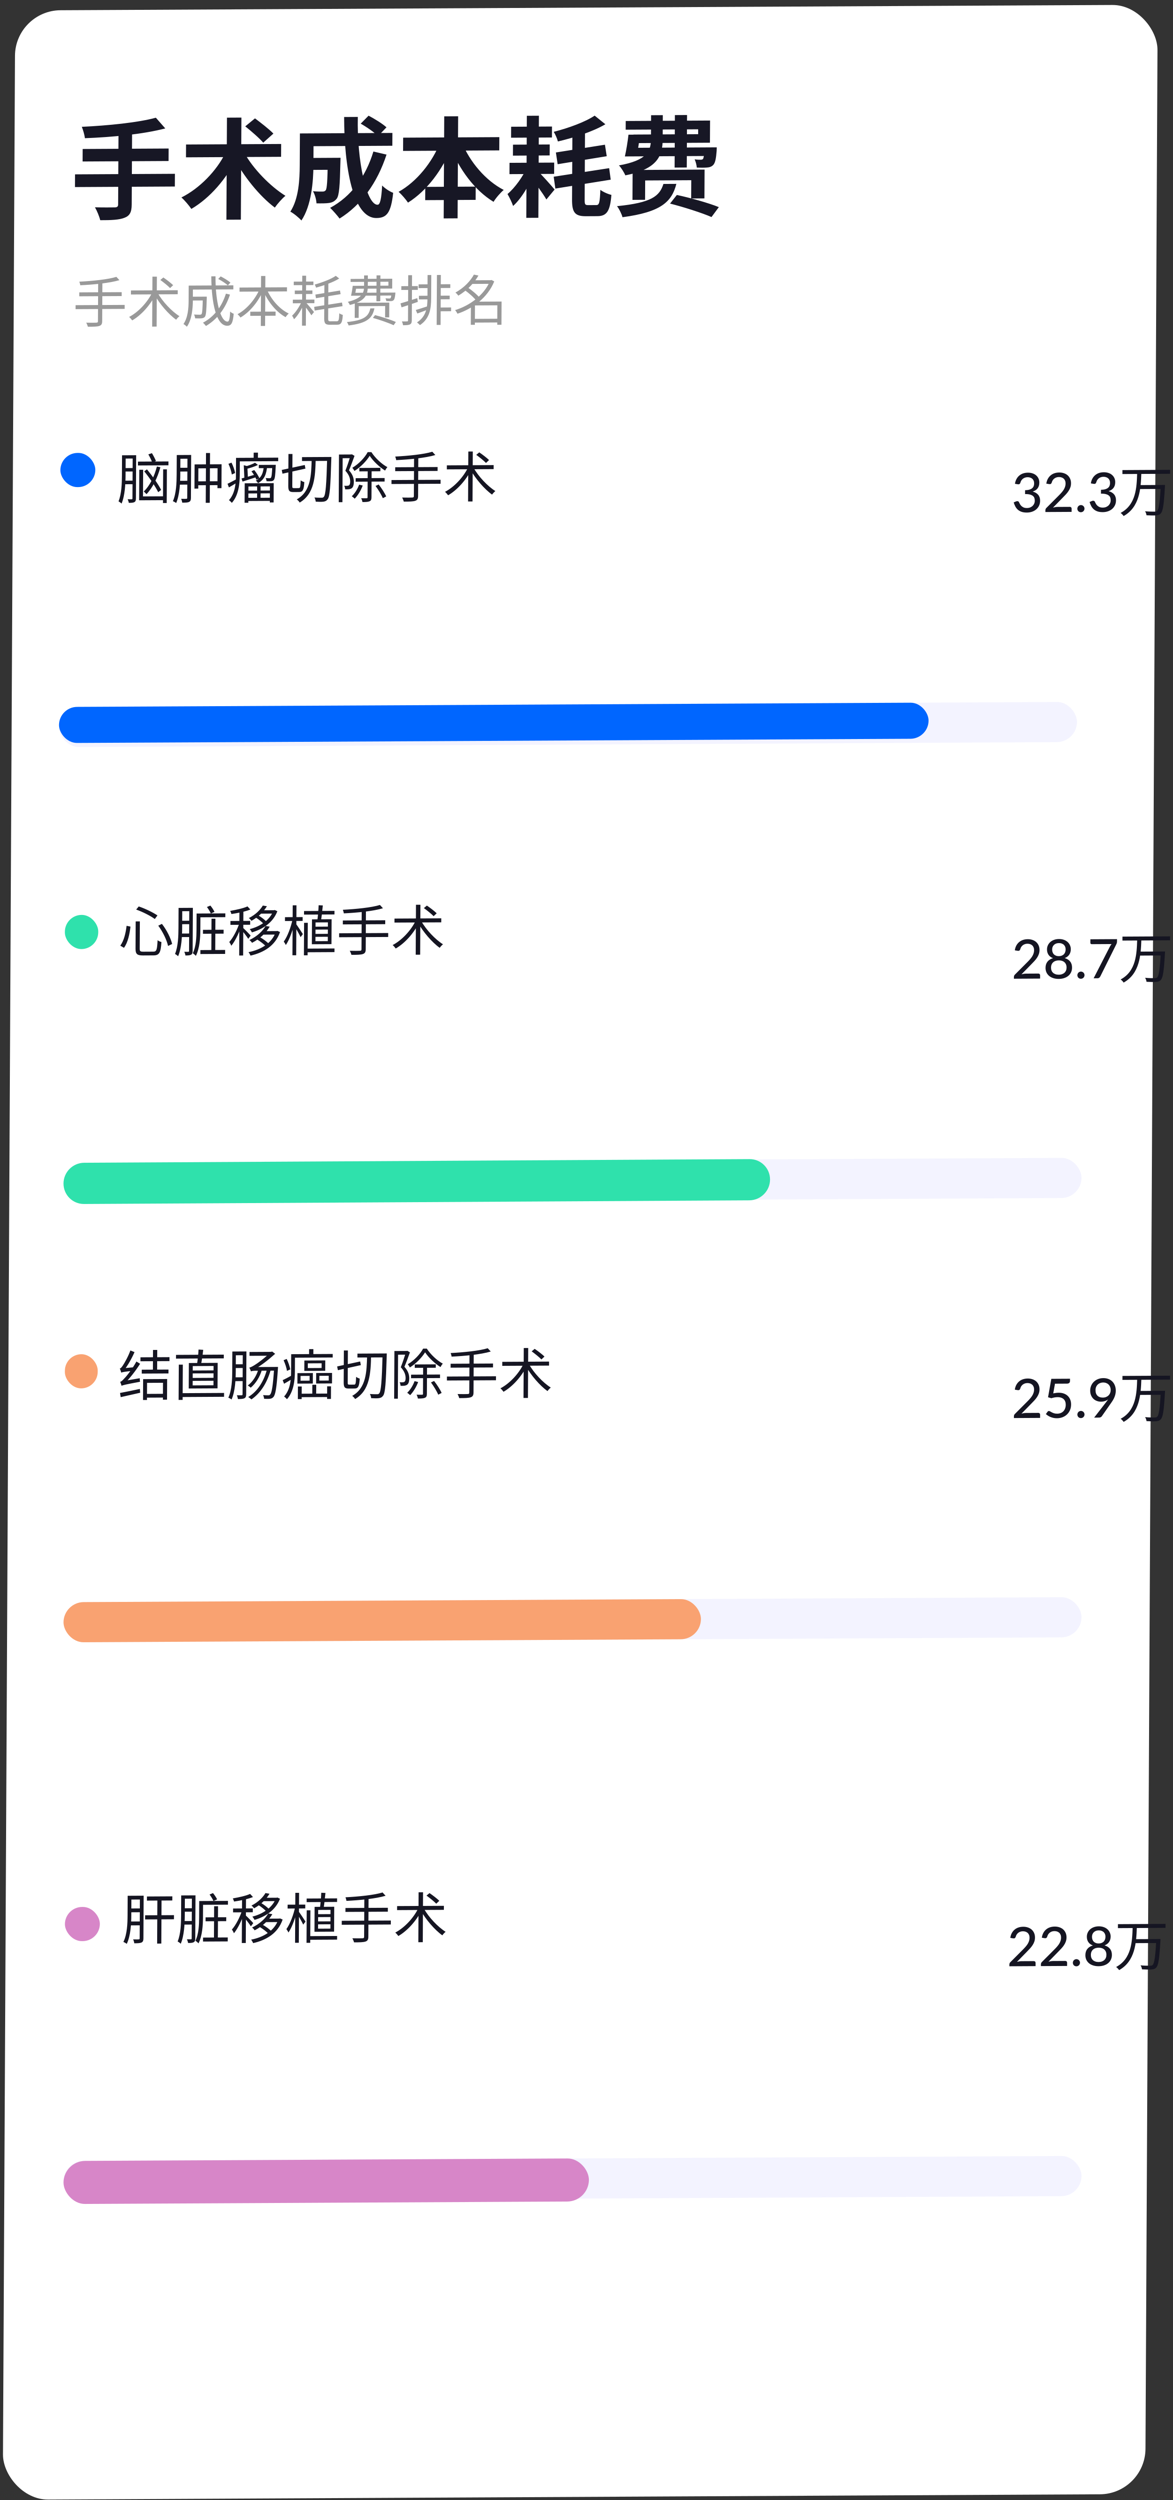 <svg width="259" height="552" viewBox="0 0 259 552" fill="none" xmlns="http://www.w3.org/2000/svg">
    <rect x="0" y="0" width="259" height="552" fill="#333333" stroke="none"/>
    <rect width="252.265" height="549.622" rx="10" transform="matrix(1 -0.005 -0.005 1 3.358 2.311)" fill="white"/>
    <path d="M25.701 61.128L26.369 61.856C24.194 62.504 20.64 62.848 17.723 62.984C17.701 62.756 17.594 62.396 17.512 62.193C20.368 62.045 23.874 61.702 25.701 61.128ZM17.511 64.557L26.871 64.505L26.866 65.369L17.506 65.421L17.511 64.557ZM16.692 67.381L27.527 67.322L27.523 68.198L16.687 68.257L16.692 67.381ZM21.674 62.422L22.61 62.417L22.564 70.913C22.561 71.549 22.367 71.826 21.911 71.972C21.454 72.119 20.674 72.147 19.402 72.142C19.343 71.89 19.177 71.483 19.035 71.244C20.03 71.275 20.991 71.257 21.255 71.244C21.53 71.242 21.627 71.158 21.628 70.906L21.674 62.422ZM34.813 64.666C35.883 66.592 37.911 68.74 39.621 69.811C39.392 69.992 39.067 70.342 38.897 70.595C37.2 69.38 35.22 67.087 34.056 64.97L34.813 64.666ZM33.553 64.685L34.356 64.98C33.203 67.362 31.199 69.581 29.189 70.744C29.022 70.505 28.724 70.159 28.509 69.98C30.494 68.949 32.51 66.814 33.553 64.685ZM28.913 64.134L39.244 64.077L39.24 64.965L28.908 65.022L28.913 64.134ZM33.657 61.084L34.641 61.079L34.581 72.107L33.597 72.112L33.657 61.084ZM35.405 61.819L36.068 61.263C36.797 61.763 37.753 62.49 38.23 62.967L37.555 63.607C37.09 63.117 36.146 62.354 35.405 61.819ZM42.153 65.513L45.141 65.497L45.136 66.337L42.148 66.353L42.153 65.513ZM44.781 65.499L45.657 65.494C45.657 65.494 45.655 65.758 45.654 65.878C45.58 68.59 45.502 69.599 45.248 69.936C45.055 70.153 44.863 70.238 44.527 70.276C44.215 70.314 43.675 70.305 43.087 70.284C43.064 70.02 42.97 69.673 42.839 69.445C43.379 69.49 43.907 69.487 44.111 69.486C44.279 69.486 44.399 69.473 44.484 69.364C44.665 69.147 44.73 68.247 44.78 65.655L44.781 65.499ZM48.185 61.592L48.728 61.025C49.47 61.405 50.415 61.976 50.881 62.394L50.314 63.009C49.86 62.591 48.939 61.984 48.185 61.592ZM49.884 64.835L50.783 65.046C49.746 68.183 47.945 70.509 45.477 71.975C45.346 71.796 45.013 71.425 44.822 71.246C47.264 69.937 48.968 67.732 49.884 64.835ZM42.238 63.053L51.526 63.002L51.521 63.89L42.233 63.941L42.238 63.053ZM41.662 63.056L42.598 63.051L42.58 66.435C42.57 68.139 42.365 70.564 41.265 72.142C41.11 71.963 40.727 71.653 40.512 71.546C41.516 70.065 41.635 68 41.644 66.428L41.662 63.056ZM46.653 61.013L47.589 61.008C47.535 66.528 48.687 71.021 50.246 71.013C50.583 71.011 50.742 70.386 50.822 68.79C51.025 68.992 51.36 69.195 51.6 69.277C51.421 71.33 51.082 71.92 50.17 71.925C47.722 71.938 46.67 66.76 46.653 61.013ZM52.891 63.486L63.367 63.429L63.362 64.341L52.886 64.398L52.891 63.486ZM55.262 68.825L60.854 68.794L60.849 69.706L55.257 69.737L55.262 68.825ZM57.645 60.94L58.592 60.935L58.533 71.963L57.585 71.968L57.645 60.94ZM57.353 63.762L58.156 64.034C57.074 66.583 55.178 68.886 53.095 70.109C52.953 69.882 52.654 69.547 52.451 69.369C54.461 68.314 56.381 66.071 57.353 63.762ZM58.877 63.789C59.813 66.064 61.685 68.238 63.755 69.222C63.526 69.416 63.213 69.777 63.067 70.03C60.95 68.866 59.114 66.584 58.072 64.07L58.877 63.789ZM64.861 62.185L69.205 62.161L69.201 62.941L64.857 62.965L64.861 62.185ZM69.634 65.038L75.074 64.144L75.202 64.948L69.761 65.842L69.634 65.038ZM69.367 67.752L75.516 66.794L75.632 67.597L69.483 68.567L69.367 67.752ZM74.144 60.898L74.897 61.494C73.596 62.317 71.589 63.012 69.786 63.514C69.739 63.322 69.609 63.011 69.49 62.831C71.208 62.342 73.132 61.623 74.144 60.898ZM71.627 62.603L72.503 62.599L72.461 70.327C72.458 70.843 72.53 70.938 72.974 70.936C73.166 70.935 74.15 70.929 74.402 70.928C74.786 70.926 74.86 70.601 74.915 69.173C75.118 69.328 75.454 69.47 75.693 69.529C75.588 71.173 75.358 71.691 74.458 71.696C74.242 71.697 73.054 71.703 72.862 71.704C71.854 71.71 71.579 71.423 71.585 70.319L71.627 62.603ZM64.66 66.17L69.424 66.144L69.42 66.936L64.656 66.962L64.66 66.17ZM65.091 64.151L68.979 64.13L68.975 64.91L65.087 64.931L65.091 64.151ZM66.74 60.879L67.592 60.874L67.533 71.902L66.681 71.906L66.74 60.879ZM66.662 66.435L67.249 66.695C66.75 68.03 65.805 69.655 64.925 70.488C64.83 70.249 64.628 69.89 64.497 69.698C65.293 68.962 66.224 67.565 66.662 66.435ZM67.477 66.718C67.823 67.064 69.063 68.533 69.337 68.892L68.757 69.615C68.4 69.017 67.376 67.655 66.959 67.165L67.477 66.718ZM78.224 63.107L85.76 63.066L85.764 62.202L77.412 62.248L77.416 61.588L86.608 61.537L86.596 63.709L78.22 63.755L78.224 63.107ZM78.024 64.644L86.724 64.597L86.72 65.245L77.84 65.293L78.024 64.644ZM86.46 64.598L87.299 64.593C87.299 64.593 87.286 64.785 87.286 64.905C87.198 65.686 87.112 66.07 86.918 66.263C86.762 66.42 86.581 66.481 86.329 66.483C86.125 66.508 85.717 66.498 85.285 66.476C85.274 66.296 85.204 66.045 85.121 65.865C85.492 65.911 85.816 65.909 85.948 65.909C86.08 65.908 86.165 65.895 86.225 65.823C86.321 65.727 86.383 65.426 86.459 64.706L86.46 64.598ZM80.396 60.815L81.224 60.811L81.211 63.259C81.201 65.011 80.714 66.477 77.241 67.337C77.17 67.145 76.956 66.798 76.801 66.643C79.985 65.87 80.375 64.655 80.383 63.251L80.396 60.815ZM83.144 60.8L83.996 60.796L83.965 66.52L83.113 66.524L83.144 60.8ZM78.336 66.85L85.956 66.809L85.938 70.073L85.026 70.078L85.04 67.57L79.208 67.602L79.194 70.182L78.318 70.186L78.336 66.85ZM81.773 68.092L82.673 68.087C82.217 70.309 80.987 71.36 76.977 71.862C76.918 71.658 76.74 71.299 76.597 71.108C80.367 70.715 81.379 69.882 81.773 68.092ZM82.338 70.188L82.809 69.574C84.307 69.95 86.331 70.61 87.408 71.097L86.913 71.807C85.883 71.321 83.859 70.612 82.338 70.188ZM77.888 63.109L78.704 63.105C78.604 63.849 78.467 64.726 78.344 65.29L77.504 65.295C77.651 64.706 77.8 63.83 77.888 63.109ZM94.412 60.727L95.228 60.722L95.201 65.798C95.188 68.198 94.9 70.311 92.72 71.787C92.577 71.608 92.279 71.334 92.076 71.191C94.111 69.848 94.373 67.962 94.385 65.802L94.412 60.727ZM96.476 60.715L97.34 60.71L97.281 71.738L96.416 71.743L96.476 60.715ZM92.433 62.789L94.761 62.776L94.756 63.604L92.428 63.617L92.433 62.789ZM96.921 62.765L99.429 62.751L99.424 63.579L96.916 63.593L96.921 62.765ZM96.955 65.284L99.295 65.271L99.291 66.075L96.951 66.088L96.955 65.284ZM96.881 67.901L99.605 67.886L99.601 68.714L96.877 68.729L96.881 67.901ZM92.503 65.309L94.783 65.296L94.779 66.1L92.499 66.113L92.503 65.309ZM91.802 68.444C92.499 68.249 93.461 67.931 94.447 67.614L94.575 68.309C93.745 68.638 92.892 68.954 92.146 69.222L91.802 68.444ZM88.427 66.987C89.364 66.718 90.77 66.278 92.141 65.827L92.256 66.654C91.006 67.093 89.683 67.532 88.662 67.862L88.427 66.987ZM88.615 63.182L92.263 63.162L92.258 64.002L88.611 64.022L88.615 63.182ZM90.14 60.762L90.98 60.757L90.926 70.741C90.923 71.245 90.802 71.486 90.501 71.632C90.225 71.777 89.757 71.803 89.001 71.808C88.966 71.592 88.86 71.221 88.741 70.969C89.269 70.978 89.725 70.976 89.869 70.963C90.013 70.962 90.085 70.926 90.086 70.746L90.14 60.762ZM104.451 70.403L110.247 70.371L110.243 71.199L104.447 71.231L104.451 70.403ZM104.089 61.885L108.493 61.861L108.489 62.665L104.085 62.689L104.089 61.885ZM104.636 60.634L105.643 60.833C104.734 62.398 103.286 64.038 101.191 65.285C101.06 65.058 100.762 64.747 100.559 64.593C102.545 63.502 103.933 61.946 104.636 60.634ZM108.193 61.863L108.361 61.862L108.529 61.813L109.128 62.134C107.668 65.765 104.271 68.196 101.002 69.27C100.895 69.031 100.669 68.66 100.478 68.469C103.591 67.552 106.927 65.181 108.192 62.019L108.193 61.863ZM102.578 64.029L103.253 63.45C104.197 64.093 105.344 65.046 105.892 65.727L105.157 66.379C104.657 65.698 103.522 64.696 102.578 64.029ZM109.824 66.582L110.748 66.576L110.72 71.7L109.796 71.706L109.824 66.582ZM104.88 66.609L110.28 66.579L110.275 67.407L104.875 67.437L104.852 71.709L103.952 71.714L103.976 67.322L104.7 66.61L104.88 66.609Z" fill="#999999"/>
    <path d="M34.417 25.99L36.492 28.355C31.541 29.654 24.626 30.292 18.745 30.516C18.677 29.797 18.323 28.623 18.062 28C23.848 27.728 30.475 27.068 34.417 25.99ZM18.252 32.895L37.236 32.791L37.221 35.551L18.237 35.655L18.252 32.895ZM16.566 38.496L38.622 38.375L38.606 41.183L16.551 41.304L16.566 38.496ZM26.166 29.42L29.166 29.403L29.081 45.171C29.072 46.875 28.636 47.645 27.482 48.084C26.327 48.546 24.575 48.627 22.127 48.617C21.94 47.802 21.395 46.509 20.967 45.767C22.742 45.83 24.758 45.795 25.31 45.791C25.862 45.788 26.079 45.619 26.082 45.139L26.166 29.42ZM53.934 33.731C55.883 37.248 59.63 41.115 63.026 43.233C62.279 43.837 61.241 45.018 60.684 45.837C57.29 43.288 53.762 38.916 51.553 34.68L53.934 33.731ZM49.734 33.826L52.321 34.748C50.039 39.464 46.369 43.708 42.252 46.13C41.728 45.365 40.75 44.195 40.057 43.599C44.052 41.609 47.817 37.724 49.734 33.826ZM41.08 31.905L62.08 31.79L62.065 34.622L41.065 34.737L41.08 31.905ZM50.112 25.976L53.304 25.959L53.182 48.494L49.99 48.512L50.112 25.976ZM54.157 27.898L56.303 26.134C57.593 27.111 59.458 28.541 60.365 29.496L58.122 31.5C57.287 30.521 55.496 28.971 54.157 27.898ZM67.943 34.878L73.487 34.847L73.473 37.487L67.929 37.518L67.943 34.878ZM72.383 34.853L75.191 34.838C75.191 34.838 75.163 35.558 75.161 35.894C75.038 40.983 74.906 43.119 74.35 43.866C73.867 44.469 73.386 44.688 72.689 44.811C72.041 44.911 71.009 44.916 69.881 44.899C69.838 44.059 69.532 42.933 69.104 42.215C69.967 42.306 70.783 42.302 71.167 42.3C71.503 42.298 71.719 42.249 71.913 42.008C72.203 41.622 72.308 39.942 72.381 35.285L72.383 34.853ZM79.647 27.302L81.385 25.54C82.701 26.229 84.471 27.323 85.331 28.111L83.472 30.065C82.685 29.229 80.987 28.062 79.647 27.302ZM82.446 33.454L85.346 34.134C83.297 40.409 79.743 45.301 74.975 48.255C74.546 47.657 73.496 46.463 72.9 45.89C77.521 43.393 80.76 39.031 82.446 33.454ZM68.141 29.453L86.644 29.351L86.629 32.183L68.125 32.285L68.141 29.453ZM66.221 29.463L69.244 29.447L69.206 36.503C69.187 40.103 68.75 45.433 66.549 48.685C66.072 48.111 64.782 47.063 64.112 46.73C65.975 43.84 66.166 39.639 66.183 36.495L66.221 29.463ZM75.984 25.834L79.008 25.817C78.787 35.61 80.943 45.222 83.367 45.209C83.919 45.206 84.213 43.98 84.374 40.955C85.018 41.624 86.046 42.29 86.813 42.574C86.333 47.04 85.367 48.126 83.111 48.138C77.879 48.167 75.997 36.778 75.984 25.834ZM89.014 30.394L110.254 30.278L110.238 33.206L88.999 33.322L89.014 30.394ZM93.9 41.263L105.035 41.202L105.02 44.13L93.884 44.191L93.9 41.263ZM98.087 25.689L101.159 25.672L101.038 48.207L97.966 48.224L98.087 25.689ZM97.193 31.405L99.828 32.231C97.736 37.474 94.303 42.077 90.089 44.74C89.613 44.022 88.659 42.924 88.014 42.351C91.962 40.17 95.465 35.831 97.193 31.405ZM101.992 31.451C103.721 35.713 107.203 39.87 111.223 41.936C110.5 42.54 109.462 43.745 108.977 44.564C104.767 41.995 101.432 37.43 99.372 32.329L101.992 31.451ZM112.858 27.983L121.882 27.934L121.869 30.358L112.845 30.407L112.858 27.983ZM122.739 33.665L133.572 31.95L133.966 34.491L123.133 36.255L122.739 33.665ZM122.254 39.019L134.504 37.128L134.85 39.67L122.624 41.633L122.254 39.019ZM131.303 25.53L133.668 27.437C130.804 29.109 126.789 30.379 123.184 31.238C123.044 30.639 122.617 29.658 122.26 29.108C125.624 28.249 129.255 26.909 131.303 25.53ZM126.386 29.445L129.17 29.43L129.091 44.022C129.085 45.126 129.18 45.293 129.852 45.289C130.14 45.288 131.364 45.281 131.7 45.279C132.324 45.276 132.448 44.627 132.558 41.915C133.18 42.391 134.257 42.865 135 43.029C134.718 46.511 134.039 47.714 131.927 47.726C131.423 47.729 129.815 47.737 129.359 47.74C126.935 47.753 126.292 46.893 126.307 44.037L126.386 29.445ZM112.503 35.953L122.367 35.899L122.354 38.395L112.49 38.449L112.503 35.953ZM113.269 31.941L121.381 31.896L121.368 34.32L113.256 34.365L113.269 31.941ZM116.327 25.564L118.991 25.55L118.87 48.086L116.206 48.1L116.327 25.564ZM116.386 36.868L118.182 37.698C117.111 40.44 115.245 43.738 113.292 45.476C113.032 44.686 112.463 43.537 112.058 42.843C113.746 41.418 115.535 38.888 116.386 36.868ZM118.686 37.719C119.426 38.387 121.907 41.157 122.455 41.85L120.643 44.044C119.859 42.68 118.024 40.194 117.095 39.048L118.686 37.719ZM139.872 29.707L154.152 29.628L154.157 28.549L138.15 28.637L138.16 26.716L156.784 26.614L156.757 31.51L139.862 31.603L139.872 29.707ZM139.376 32.638L156.488 32.544L156.478 34.44L138.838 34.536L139.376 32.638ZM155.576 32.549L158.264 32.534C158.264 32.534 158.237 33.014 158.236 33.326C158.107 34.983 157.934 35.895 157.523 36.378C157.161 36.788 156.656 36.958 156.128 36.985C155.672 37.036 154.808 37.041 153.848 36.998C153.827 36.47 153.615 35.703 153.378 35.176C153.977 35.269 154.457 35.267 154.721 35.265C154.937 35.264 155.081 35.239 155.226 35.094C155.371 34.878 155.471 34.253 155.574 32.861L155.576 32.549ZM143.759 25.438L146.351 25.424L146.322 30.776C146.302 34.399 145.183 37.333 138.071 38.716C137.835 38.118 137.145 37.018 136.667 36.516C142.865 35.426 143.716 33.334 143.73 30.742L143.759 25.438ZM149.015 25.409L151.703 25.394L151.64 36.986L148.952 37.001L149.015 25.409ZM139.686 37.532L155.573 37.444L155.539 43.804L152.611 43.82L152.633 39.788L142.457 39.844L142.434 44.116L139.65 44.132L139.686 37.532ZM146.485 40.614L149.341 40.599C148.335 44.564 145.947 46.833 137.446 47.959C137.281 47.288 136.712 46.116 136.235 45.518C143.895 44.756 145.63 43.307 146.485 40.614ZM147.949 44.95L149.448 43.046C152.324 43.654 156.518 44.831 158.721 45.731L157.101 47.923C155.066 47.023 150.921 45.702 147.949 44.95ZM138.768 29.737L141.336 29.723C141.111 31.356 140.837 33.278 140.566 34.527L137.974 34.541C138.269 33.244 138.591 31.322 138.768 29.737Z" fill="#171725"/>
    <rect width="7.718" height="7.549" rx="3.775" transform="matrix(1 -0.005 -0.005 1 13.35 100.021)" fill="#0066FF"/>
    <path d="M31.846 104.072L32.448 103.625C33.628 105.059 34.986 106.971 35.58 108.168L34.929 108.675C34.359 107.478 33.026 105.506 31.846 104.072ZM34.647 103.001L35.414 103.165C34.754 105.556 33.698 107.698 32.347 109.109C32.215 108.966 31.917 108.656 31.75 108.513C33.089 107.221 34.072 105.212 34.647 103.001ZM30.465 101.92L37.197 101.883L37.193 102.735L30.461 102.772L30.465 101.92ZM30.756 103.718L31.608 103.714L31.576 109.606L36.544 109.578L36.539 110.43L30.719 110.462L30.756 103.718ZM36.024 103.629L36.852 103.625L36.812 111.065L35.984 111.069L36.024 103.629ZM32.754 100.324L33.547 100.055C33.88 100.593 34.26 101.335 34.438 101.79L33.608 102.095C33.443 101.628 33.075 100.886 32.754 100.324ZM27.233 100.522L29.777 100.508L29.773 101.24L27.229 101.254L27.233 100.522ZM29.297 100.511L30.065 100.506L30.014 110.058C30.011 110.478 29.926 110.731 29.673 110.864C29.409 111.01 29.036 111.024 28.436 111.027C28.414 110.811 28.296 110.452 28.189 110.224C28.585 110.246 28.945 110.244 29.077 110.243C29.197 110.231 29.245 110.194 29.246 110.05L29.297 100.511ZM26.945 100.524L27.749 100.519L27.725 104.947C27.715 106.771 27.593 109.424 26.84 111.192C26.697 111.036 26.35 110.786 26.17 110.691C26.851 109.032 26.912 106.679 26.921 104.963L26.945 100.524ZM27.146 103.354L29.702 103.34L29.698 104.096L27.142 104.11L27.146 103.354ZM27.131 106.138L29.687 106.124L29.683 106.904L27.127 106.918L27.131 106.138ZM42.966 102.535L48.929 102.503L48.901 107.783L48.013 107.787L48.037 103.384L43.801 103.407L43.777 107.883L42.937 107.887L42.966 102.535ZM45.487 100.026L46.375 100.021L46.316 111.013L45.428 111.018L45.487 100.026ZM43.233 106.278L48.609 106.248L48.605 107.112L43.229 107.142L43.233 106.278ZM39.485 100.467L41.921 100.453L41.916 101.281L39.48 101.295L39.485 100.467ZM39.422 103.287L41.762 103.274L41.757 104.102L39.417 104.115L39.422 103.287ZM39.394 106.167L41.758 106.154L41.754 106.994L39.39 107.007L39.394 106.167ZM39.029 100.469L39.833 100.465L39.81 104.773C39.8 106.633 39.665 109.285 38.9 111.065C38.745 110.934 38.386 110.732 38.17 110.661C38.923 108.965 38.996 106.553 39.006 104.789L39.029 100.469ZM41.393 100.456L42.209 100.452L42.158 109.932C42.155 110.388 42.058 110.664 41.769 110.81C41.468 110.967 41.024 110.982 40.244 110.986C40.209 110.758 40.103 110.375 39.997 110.135C40.525 110.156 40.981 110.142 41.137 110.141C41.281 110.128 41.341 110.08 41.342 109.924L41.393 100.456ZM54.418 108.328L59.998 108.298L59.994 108.922L54.414 108.952L54.418 108.328ZM57.148 102.65L60.376 102.632L60.372 103.352L57.144 103.369L57.148 102.65ZM54.409 109.924L59.989 109.894L59.985 110.59L54.406 110.62L54.409 109.924ZM56.777 107.055L57.545 107.051L57.528 110.195L56.76 110.199L56.777 107.055ZM55.521 104.05L56.134 103.783C56.599 104.332 57.075 105.098 57.276 105.601L56.615 105.916C56.425 105.401 55.974 104.624 55.521 104.05ZM54.031 106.71L60.438 106.675L60.416 110.935L59.575 110.94L59.595 107.388L54.855 107.414L54.835 111.002L54.007 111.006L54.031 106.71ZM53.824 102.716L54.867 102.986C54.842 103.058 54.77 103.107 54.626 103.131L54.744 105.759L53.964 105.763L53.824 102.716ZM60.124 102.633L60.892 102.629C60.892 102.629 60.891 102.857 60.878 102.965C60.796 104.945 60.696 105.69 60.466 105.967C60.321 106.16 60.141 106.221 59.877 106.246C59.661 106.272 59.253 106.274 58.857 106.252C58.834 106.048 58.764 105.736 58.657 105.545C59.04 105.579 59.388 105.589 59.532 105.588C59.664 105.588 59.748 105.563 59.821 105.467C59.966 105.298 60.053 104.637 60.124 102.765L60.124 102.633ZM53.328 105.646C54.145 105.426 55.335 105.083 56.525 104.729L56.606 105.34C55.536 105.694 54.442 106.048 53.553 106.329L53.328 105.646ZM56.311 102.162L56.944 102.651C56.21 103.039 55.177 103.356 54.288 103.565C54.24 103.421 54.134 103.182 54.038 103.027C54.868 102.806 55.793 102.477 56.311 102.162ZM58.251 102.883L58.995 102.879C58.842 104.596 58.415 105.918 56.971 106.67C56.876 106.503 56.649 106.24 56.482 106.109C57.781 105.478 58.135 104.336 58.251 102.883ZM52.561 101.091L61.429 101.042L61.425 101.822L52.557 101.871L52.561 101.091ZM52.117 101.093L52.957 101.089L52.936 104.953C52.926 106.801 52.684 109.37 51.187 111.034C51.056 110.855 50.734 110.544 50.555 110.437C51.943 108.882 52.087 106.673 52.096 104.957L52.117 101.093ZM56.011 99.944L56.959 99.939L56.951 101.463L56.003 101.468L56.011 99.944ZM50.442 102.41L51.115 102.143C51.495 102.885 51.826 103.843 51.907 104.442L51.185 104.77C51.105 104.147 50.798 103.164 50.442 102.41ZM50.238 106.815C50.779 106.572 51.538 106.16 52.332 105.736L52.532 106.419C51.87 106.842 51.184 107.254 50.546 107.618L50.238 106.815ZM66.685 100.929L72.625 100.897L72.62 101.761L66.68 101.793L66.685 100.929ZM72.241 100.899L73.165 100.894C73.165 100.894 73.151 101.278 73.15 101.41C72.973 107.566 72.818 109.607 72.359 110.222C72.081 110.595 71.816 110.705 71.408 110.767C71.012 110.817 70.352 110.809 69.716 110.764C69.693 110.5 69.588 110.105 69.433 109.842C70.129 109.898 70.765 109.894 71.029 109.893C71.257 109.904 71.377 109.855 71.51 109.686C71.896 109.228 72.076 107.067 72.24 101.139L72.241 100.899ZM62.206 103.762L67.288 102.666L67.439 103.469L62.37 104.589L62.206 103.762ZM63.689 100.238L64.577 100.233L64.539 107.289C64.537 107.721 64.584 107.78 64.908 107.779C65.052 107.778 65.784 107.774 65.988 107.773C66.288 107.771 66.338 107.471 66.394 106.055C66.585 106.222 66.944 106.376 67.195 106.446C67.09 108.115 66.872 108.632 66.056 108.636C65.852 108.637 64.952 108.642 64.772 108.643C63.872 108.648 63.645 108.35 63.651 107.282L63.689 100.238ZM68.819 101.301L69.707 101.297C69.614 105.245 69.45 109.014 66.175 110.964C66.044 110.736 65.758 110.426 65.531 110.259C68.648 108.514 68.727 104.962 68.819 101.301ZM79.344 103.32L83.988 103.294L83.984 104.05L79.34 104.076L79.344 103.32ZM78.528 105.58L84.924 105.545L84.919 106.325L78.523 106.36L78.528 105.58ZM81.626 100.643C80.924 101.775 79.633 103.138 78.26 103.985C78.165 103.782 77.951 103.459 77.796 103.28C79.18 102.468 80.532 101.057 81.186 99.83L82.002 99.825C82.859 101.14 84.256 102.453 85.536 103.142C85.355 103.335 85.15 103.66 85.028 103.9C83.772 103.127 82.4 101.815 81.626 100.643ZM81.19 103.681L82.054 103.677L82.021 109.809C82.018 110.289 81.921 110.541 81.596 110.675C81.295 110.82 80.803 110.847 80.035 110.851C80 110.612 79.87 110.24 79.74 110.001C80.303 110.022 80.808 110.007 80.964 110.006C81.12 110.005 81.156 109.957 81.157 109.813L81.19 103.681ZM79.3 107.004L80.091 107.203C79.689 108.297 79.011 109.393 78.323 110.105C78.18 109.962 77.869 109.699 77.678 109.568C78.353 108.929 78.947 107.978 79.3 107.004ZM82.922 107.296L83.608 106.968C84.251 107.78 84.977 108.904 85.273 109.611L84.528 109.999C84.243 109.292 83.541 108.144 82.922 107.296ZM74.848 100.356L77.68 100.341L77.675 101.157L75.659 101.168L75.607 110.876L74.791 110.88L74.848 100.356ZM77.404 100.342L77.56 100.341L77.704 100.305L78.278 100.65C77.925 101.635 77.474 102.874 77.061 103.836C77.944 104.827 78.131 105.666 78.127 106.41C78.124 107.058 77.989 107.563 77.652 107.805C77.483 107.914 77.267 107.987 77.026 108.024C76.786 108.049 76.486 108.051 76.21 108.041C76.2 107.825 76.129 107.477 75.999 107.25C76.275 107.272 76.502 107.283 76.695 107.258C76.839 107.257 76.971 107.22 77.067 107.148C77.26 107.015 77.322 106.691 77.324 106.331C77.327 105.683 77.115 104.868 76.257 103.936C76.694 102.842 77.146 101.412 77.403 100.582L77.404 100.342ZM95.454 99.739L96.122 100.468C93.947 101.115 90.393 101.459 87.477 101.595C87.454 101.367 87.348 101.008 87.265 100.804C90.122 100.656 93.627 100.313 95.454 99.739ZM87.264 103.168L96.624 103.117L96.619 103.981L87.26 104.032L87.264 103.168ZM86.445 105.992L97.281 105.933L97.276 106.809L86.44 106.868L86.445 105.992ZM91.427 101.033L92.364 101.028L92.318 109.524C92.314 110.16 92.121 110.437 91.664 110.584C91.207 110.73 90.427 110.758 89.155 110.753C89.097 110.502 88.931 110.095 88.788 109.855C89.784 109.886 90.744 109.869 91.008 109.855C91.284 109.854 91.38 109.769 91.382 109.517L91.427 101.033ZM104.567 103.277C105.636 105.203 107.665 107.352 109.375 108.422C109.146 108.604 108.82 108.953 108.651 109.206C106.953 107.992 104.974 105.699 103.809 103.581L104.567 103.277ZM103.307 103.296L104.109 103.591C102.956 105.974 100.952 108.193 98.942 109.356C98.776 109.117 98.478 108.77 98.262 108.591C100.248 107.561 102.263 105.426 103.307 103.296ZM98.666 102.745L108.998 102.689L108.993 103.577L98.661 103.633L98.666 102.745ZM103.41 99.695L104.394 99.69L104.335 110.718L103.351 110.723L103.41 99.695ZM105.158 100.43L105.821 99.874C106.55 100.374 107.506 101.101 107.984 101.578L107.308 102.218C106.843 101.729 105.899 100.966 105.158 100.43Z" fill="#151522"/>
    <path d="M224.103 106.818C224.165 106.418 224.279 106.065 224.445 105.76C224.611 105.455 224.818 105.2 225.067 104.995C225.316 104.786 225.601 104.628 225.922 104.522C226.246 104.416 226.594 104.363 226.966 104.361C227.338 104.358 227.68 104.411 227.991 104.517C228.303 104.619 228.568 104.768 228.787 104.962C229.01 105.153 229.183 105.384 229.305 105.656C229.428 105.927 229.488 106.227 229.486 106.555C229.485 106.831 229.45 107.075 229.38 107.287C229.311 107.499 229.212 107.686 229.083 107.847C228.959 108.007 228.806 108.144 228.625 108.257C228.445 108.366 228.242 108.457 228.018 108.531C228.565 108.68 228.976 108.925 229.25 109.268C229.524 109.606 229.66 110.037 229.657 110.561C229.655 110.965 229.577 111.33 229.423 111.655C229.269 111.976 229.06 112.249 228.795 112.474C228.529 112.696 228.22 112.867 227.868 112.989C227.519 113.107 227.147 113.167 226.751 113.169C226.299 113.172 225.911 113.12 225.588 113.014C225.264 112.903 224.989 112.751 224.762 112.556C224.535 112.358 224.347 112.121 224.196 111.845C224.05 111.566 223.925 111.261 223.823 110.929L224.334 110.711C224.467 110.654 224.595 110.637 224.719 110.661C224.842 110.684 224.932 110.753 224.987 110.869C225.047 110.989 225.114 111.124 225.189 111.276C225.268 111.424 225.374 111.565 225.505 111.7C225.636 111.831 225.8 111.943 225.995 112.034C226.195 112.124 226.444 112.169 226.744 112.167C227.032 112.166 227.285 112.118 227.501 112.025C227.718 111.928 227.898 111.805 228.043 111.656C228.188 111.503 228.297 111.335 228.37 111.151C228.443 110.966 228.48 110.784 228.481 110.604C228.482 110.38 228.455 110.174 228.4 109.986C228.345 109.799 228.238 109.639 228.079 109.508C227.923 109.373 227.706 109.268 227.426 109.194C227.147 109.119 226.783 109.083 226.335 109.086L226.34 108.234C226.708 108.228 227.018 108.188 227.27 108.115C227.527 108.041 227.733 107.94 227.89 107.811C228.046 107.682 228.159 107.53 228.228 107.353C228.301 107.177 228.338 106.981 228.339 106.765C228.341 106.529 228.306 106.323 228.235 106.147C228.164 105.972 228.062 105.826 227.931 105.711C227.804 105.592 227.65 105.505 227.47 105.45C227.295 105.391 227.103 105.362 226.895 105.363C226.687 105.364 226.495 105.395 226.319 105.456C226.142 105.517 225.986 105.602 225.849 105.711C225.713 105.819 225.598 105.948 225.505 106.096C225.412 106.245 225.345 106.405 225.305 106.578C225.248 106.73 225.175 106.832 225.087 106.885C225.003 106.937 224.881 106.95 224.721 106.923L224.103 106.818ZM236.208 111.911C236.336 111.911 236.436 111.948 236.508 112.024C236.579 112.095 236.615 112.191 236.614 112.311L236.61 113.019L230.826 113.051L230.828 112.649C230.829 112.569 230.845 112.485 230.878 112.397C230.91 112.305 230.965 112.222 231.041 112.15L233.78 109.405C234.009 109.176 234.216 108.954 234.401 108.741C234.587 108.528 234.744 108.318 234.873 108.109C235.002 107.896 235.101 107.68 235.17 107.459C235.243 107.239 235.281 107.007 235.282 106.763C235.283 106.523 235.246 106.313 235.171 106.133C235.096 105.95 234.993 105.798 234.862 105.679C234.731 105.56 234.575 105.471 234.395 105.412C234.216 105.353 234.022 105.324 233.814 105.325C233.606 105.326 233.414 105.357 233.237 105.418C233.065 105.479 232.911 105.564 232.774 105.673C232.637 105.781 232.523 105.91 232.43 106.058C232.337 106.207 232.27 106.367 232.229 106.54C232.173 106.692 232.1 106.794 232.012 106.847C231.927 106.899 231.803 106.912 231.64 106.885L231.028 106.78C231.086 106.38 231.198 106.027 231.364 105.722C231.529 105.417 231.737 105.162 231.986 104.957C232.235 104.748 232.52 104.59 232.84 104.484C233.165 104.378 233.513 104.325 233.885 104.323C234.261 104.32 234.607 104.375 234.922 104.485C235.242 104.591 235.517 104.748 235.748 104.954C235.979 105.161 236.159 105.414 236.29 105.713C236.42 106.009 236.484 106.344 236.482 106.72C236.48 107.04 236.431 107.338 236.333 107.615C236.24 107.887 236.11 108.148 235.945 108.397C235.784 108.646 235.595 108.889 235.377 109.126C235.164 109.359 234.937 109.597 234.695 109.838L232.499 112.082C232.668 112.037 232.836 112 233.004 111.971C233.176 111.942 233.338 111.927 233.49 111.926L236.208 111.911ZM237.881 112.31C237.881 112.202 237.902 112.1 237.943 112.004C237.983 111.908 238.038 111.823 238.106 111.751C238.178 111.679 238.263 111.622 238.359 111.582C238.455 111.537 238.559 111.515 238.671 111.514C238.779 111.513 238.881 111.535 238.977 111.578C239.073 111.618 239.156 111.673 239.228 111.745C239.3 111.816 239.355 111.9 239.395 111.996C239.438 112.092 239.459 112.194 239.459 112.302C239.458 112.414 239.436 112.518 239.391 112.614C239.351 112.71 239.294 112.794 239.222 112.867C239.149 112.939 239.065 112.996 238.969 113.036C238.873 113.077 238.771 113.097 238.663 113.098C238.551 113.098 238.447 113.079 238.351 113.04C238.255 113 238.171 112.945 238.1 112.873C238.032 112.801 237.979 112.718 237.939 112.622C237.9 112.526 237.88 112.422 237.881 112.31ZM240.861 106.726C240.923 106.326 241.037 105.973 241.203 105.668C241.368 105.363 241.576 105.108 241.825 104.903C242.074 104.694 242.359 104.536 242.679 104.43C243.004 104.324 243.352 104.271 243.724 104.268C244.096 104.266 244.438 104.319 244.749 104.425C245.06 104.527 245.326 104.676 245.545 104.87C245.768 105.061 245.94 105.292 246.063 105.564C246.185 105.835 246.246 106.135 246.244 106.463C246.243 106.739 246.207 106.983 246.138 107.195C246.069 107.407 245.97 107.594 245.841 107.755C245.716 107.915 245.563 108.052 245.383 108.165C245.202 108.274 245 108.365 244.775 108.439C245.323 108.587 245.733 108.833 246.007 109.176C246.282 109.514 246.417 109.945 246.414 110.469C246.412 110.873 246.334 111.238 246.181 111.563C246.027 111.883 245.817 112.157 245.552 112.382C245.287 112.604 244.978 112.775 244.625 112.897C244.277 113.015 243.904 113.075 243.508 113.077C243.056 113.08 242.669 113.028 242.345 112.922C242.022 112.811 241.747 112.659 241.52 112.464C241.293 112.265 241.104 112.029 240.954 111.753C240.807 111.474 240.683 111.169 240.581 110.837L241.092 110.619C241.224 110.562 241.352 110.545 241.476 110.569C241.6 110.592 241.69 110.661 241.745 110.777C241.804 110.897 241.872 111.032 241.947 111.184C242.026 111.331 242.131 111.473 242.262 111.608C242.394 111.739 242.557 111.851 242.753 111.941C242.952 112.032 243.202 112.077 243.502 112.075C243.79 112.074 244.042 112.026 244.259 111.933C244.475 111.836 244.656 111.713 244.801 111.564C244.945 111.411 245.054 111.243 245.127 111.058C245.2 110.874 245.237 110.692 245.238 110.512C245.239 110.288 245.213 110.082 245.158 109.894C245.103 109.707 244.995 109.547 244.836 109.416C244.681 109.281 244.463 109.176 244.184 109.102C243.904 109.027 243.54 108.991 243.092 108.994L243.097 108.142C243.465 108.136 243.775 108.096 244.028 108.023C244.284 107.949 244.491 107.848 244.647 107.719C244.804 107.59 244.917 107.438 244.986 107.261C245.059 107.085 245.096 106.889 245.097 106.673C245.098 106.437 245.063 106.231 244.992 106.055C244.921 105.88 244.82 105.734 244.689 105.619C244.561 105.5 244.408 105.413 244.228 105.358C244.052 105.299 243.861 105.27 243.653 105.271C243.445 105.272 243.252 105.303 243.076 105.364C242.9 105.425 242.743 105.51 242.607 105.619C242.47 105.727 242.355 105.856 242.263 106.004C242.17 106.153 242.103 106.313 242.062 106.486C242.005 106.638 241.933 106.74 241.844 106.793C241.76 106.845 241.638 106.858 241.478 106.831L240.861 106.726ZM247.837 103.79L258.349 103.732L258.344 104.608L247.833 104.666L247.837 103.79ZM251.563 107.105L256.615 107.078L256.61 107.954L251.559 107.981L251.563 107.105ZM256.303 107.079L257.239 107.074C257.239 107.074 257.225 107.386 257.213 107.518C256.988 111.395 256.776 112.848 256.305 113.355C256.028 113.668 255.727 113.754 255.259 113.793C254.815 113.831 253.963 113.812 253.147 113.768C253.125 113.504 253.007 113.133 252.828 112.882C253.728 112.973 254.603 112.968 254.927 112.967C255.203 112.965 255.36 112.94 255.492 112.807C255.89 112.457 256.102 110.956 256.302 107.235L256.303 107.079ZM251.085 104.48L252.009 104.475C251.895 107.883 251.657 111.953 248.095 113.94C247.952 113.713 247.677 113.426 247.438 113.248C250.856 111.429 250.985 107.6 251.085 104.48Z" fill="#151522"/>
    <rect opacity="0.7" width="224.774" height="8.865" rx="4.432" transform="matrix(1 -0.005 -0.005 1 13.048 156.094)" fill="#EFEFFF"/>
    <rect width="191.998" height="7.961" rx="3.98" transform="matrix(1 -0.005 -0.005 1 13.048 156.094)" fill="#0066FF"/>
    <rect width="7.25" height="7.544" rx="3.625" transform="matrix(1 -0.005 -0.005 1 14.343 299.018)" fill="#F9A271"/>
    <path d="M26.842 305.981C26.795 305.789 26.642 305.334 26.535 305.095C26.811 305.045 27.101 304.744 27.487 304.31C27.921 303.887 29.25 302.224 30.123 300.611L30.936 301.111C29.907 302.725 28.675 304.327 27.469 305.474L27.469 305.498C27.469 305.498 26.843 305.789 26.842 305.981ZM26.842 305.981L26.798 305.225L27.28 304.911L30.859 304.303C30.858 304.543 30.88 304.891 30.915 305.083C27.552 305.713 27.119 305.824 26.842 305.981ZM26.774 303.066C26.715 302.862 26.573 302.407 26.455 302.168C26.683 302.106 26.9 301.841 27.154 301.444C27.421 301.058 28.293 299.566 28.792 298.171L29.702 298.538C29.07 299.993 28.21 301.498 27.389 302.534L27.389 302.558C27.389 302.558 26.775 302.862 26.774 303.066ZM26.774 303.066L26.753 302.382L27.211 302.103L29.744 301.861C29.695 302.09 29.669 302.438 29.668 302.618C27.363 302.882 26.99 302.957 26.774 303.066ZM26.498 307.555C27.603 307.357 29.272 307.012 30.882 306.667L30.95 307.507C29.436 307.863 27.838 308.196 26.649 308.478L26.498 307.555ZM31.016 299.683L37.424 299.647L37.419 300.523L31.011 300.559L31.016 299.683ZM31.301 302.417L37.205 302.384L37.2 303.248L31.297 303.281L31.301 302.417ZM32.064 307.764L36.42 307.741L36.416 308.569L32.06 308.592L32.064 307.764ZM33.785 298.059L34.721 298.054L34.695 302.842L33.759 302.847L33.785 298.059ZM31.602 304.503L36.906 304.474L36.881 309.034L35.969 309.039L35.989 305.307L32.473 305.326L32.453 309.106L31.577 309.111L31.602 304.503ZM39.877 307.602L49.477 307.549L49.472 308.401L39.872 308.454L39.877 307.602ZM38.866 299.147L49.414 299.09L49.41 299.918L38.862 299.975L38.866 299.147ZM39.479 301.304L40.367 301.299L40.325 309.087L39.437 309.092L39.479 301.304ZM42.552 303.243L42.547 304.239L47.143 304.214L47.148 303.218L42.552 303.243ZM42.543 304.887L42.538 305.883L47.134 305.858L47.139 304.862L42.543 304.887ZM42.561 301.623L42.556 302.595L47.152 302.57L47.157 301.598L42.561 301.623ZM41.701 300.944L48.06 300.909L48.03 306.537L41.67 306.572L41.701 300.944ZM43.84 297.968L44.872 298.035C44.746 299.163 44.547 300.496 44.374 301.337L43.487 301.27C43.636 300.381 43.799 298.952 43.84 297.968ZM51.65 298.405L54.122 298.392L54.117 299.22L51.645 299.233L51.65 298.405ZM51.599 301.225L53.963 301.212L53.958 302.04L51.594 302.053L51.599 301.225ZM51.559 304.106L53.959 304.092L53.955 304.932L51.555 304.946L51.559 304.106ZM51.302 298.407L52.082 298.403L52.059 302.711C52.049 304.571 51.926 307.223 51.125 309.004C50.969 308.861 50.623 308.67 50.419 308.6C51.196 306.903 51.269 304.491 51.279 302.715L51.302 298.407ZM53.606 298.395L54.41 298.39L54.359 307.858C54.356 308.302 54.259 308.566 53.994 308.712C53.693 308.87 53.261 308.896 52.529 308.9C52.506 308.672 52.401 308.289 52.294 308.061C52.786 308.071 53.218 308.068 53.362 308.067C53.494 308.055 53.554 308.006 53.555 307.85L53.606 298.395ZM55.093 298.506L60.037 298.479L60.032 299.331L55.089 299.358L55.093 298.506ZM60.535 301.812L61.387 301.808C61.387 301.808 61.373 302.108 61.361 302.24C61.086 306.453 60.814 307.931 60.391 308.425C60.15 308.702 59.921 308.799 59.585 308.837C59.285 308.875 58.805 308.866 58.313 308.844C58.303 308.604 58.208 308.257 58.09 308.029C58.569 308.075 59.025 308.072 59.241 308.071C59.433 308.082 59.541 308.045 59.65 307.901C60 307.539 60.272 306.026 60.534 301.992L60.535 301.812ZM55.418 302.8C55.359 302.597 55.169 302.166 55.05 301.962C55.363 301.901 55.832 301.646 56.302 301.344C56.807 301.041 58.458 299.868 59.652 298.649L59.653 298.577L60.074 298.395L60.755 298.907C59.139 300.356 57.585 301.553 56.092 302.365L56.092 302.389C56.092 302.389 55.419 302.608 55.418 302.8ZM55.418 302.8L55.422 302.068L55.927 301.838L60.811 301.811L60.807 302.627L56.427 302.651C55.899 302.654 55.526 302.716 55.418 302.8ZM58.973 302.253L59.788 302.416C58.968 305.349 57.552 307.564 55.517 308.98C55.373 308.836 55.015 308.586 54.812 308.455C56.894 307.172 58.262 305.005 58.973 302.253ZM57.077 302.263L57.844 302.415C57.355 304.074 56.447 305.471 55.363 306.389C55.219 306.257 54.909 306.019 54.717 305.9C55.814 305.078 56.649 303.766 57.077 302.263ZM66.191 307.721L72.599 307.686L72.595 308.454L66.187 308.489L66.191 307.721ZM68.962 305.75L69.826 305.745L69.812 308.253L68.948 308.258L68.962 305.75ZM65.78 306.127L66.62 306.123L66.605 308.907L65.765 308.911L65.78 306.127ZM72.236 306.092L73.088 306.087L73.073 308.871L72.221 308.876L72.236 306.092ZM67.967 301.016L67.961 302.06L71.009 302.043L71.015 300.999L67.967 301.016ZM67.202 300.396L71.822 300.37L71.81 302.662L67.19 302.688L67.202 300.396ZM66.368 303.796L66.362 304.852L68.354 304.841L68.36 303.785L66.368 303.796ZM65.675 303.176L69.083 303.157L69.071 305.473L65.663 305.492L65.675 303.176ZM70.52 303.773L70.514 304.829L72.578 304.818L72.584 303.762L70.52 303.773ZM69.815 303.153L73.319 303.134L73.307 305.45L69.803 305.469L69.815 303.153ZM64.738 298.993L73.462 298.945L73.458 299.725L64.734 299.773L64.738 298.993ZM64.294 298.996L65.134 298.991L65.113 302.855C65.103 304.703 64.861 307.272 63.364 308.936C63.233 308.769 62.911 308.459 62.732 308.34C64.12 306.784 64.264 304.576 64.273 302.86L64.294 298.996ZM68.248 297.882L69.196 297.877L69.188 299.365L68.24 299.37L68.248 297.882ZM62.619 300.325L63.304 300.045C63.672 300.799 64.003 301.757 64.084 302.357L63.362 302.685C63.282 302.061 62.963 301.079 62.619 300.325ZM62.415 304.73C62.957 304.475 63.715 304.075 64.509 303.638L64.709 304.333C64.047 304.757 63.349 305.169 62.723 305.52L62.415 304.73ZM78.922 298.867L84.862 298.835L84.857 299.699L78.918 299.731L78.922 298.867ZM84.478 298.837L85.402 298.832C85.402 298.832 85.388 299.216 85.387 299.348C85.21 305.505 85.055 307.545 84.596 308.16C84.318 308.533 84.053 308.643 83.645 308.705C83.249 308.755 82.589 308.747 81.953 308.702C81.93 308.438 81.825 308.043 81.67 307.78C82.366 307.836 83.002 307.833 83.266 307.831C83.493 307.842 83.614 307.793 83.747 307.625C84.133 307.166 84.313 305.006 84.477 299.077L84.478 298.837ZM74.443 301.7L79.525 300.604L79.676 301.407L74.607 302.527L74.443 301.7ZM75.926 298.176L76.814 298.171L76.776 305.227C76.774 305.659 76.821 305.719 77.145 305.717C77.289 305.716 78.021 305.712 78.225 305.711C78.525 305.709 78.575 305.409 78.63 303.993C78.822 304.16 79.181 304.314 79.432 304.384C79.327 306.053 79.109 306.57 78.293 306.575C78.089 306.576 77.189 306.581 77.009 306.582C76.109 306.587 75.882 306.288 75.888 305.22L75.926 298.176ZM81.056 299.24L81.944 299.235C81.851 303.183 81.686 306.952 78.412 308.902C78.281 308.675 77.995 308.364 77.768 308.197C80.885 306.452 80.964 302.9 81.056 299.24ZM91.581 301.258L96.225 301.232L96.221 301.988L91.577 302.014L91.581 301.258ZM90.764 303.518L97.16 303.483L97.156 304.263L90.76 304.298L90.764 303.518ZM93.863 298.581C93.161 299.713 91.87 301.076 90.497 301.924C90.402 301.72 90.188 301.397 90.033 301.218C91.417 300.407 92.769 298.995 93.423 297.768L94.239 297.763C95.096 299.079 96.493 300.391 97.773 301.08C97.592 301.273 97.387 301.598 97.265 301.839C96.01 301.065 94.637 299.753 93.863 298.581ZM93.427 301.62L94.291 301.615L94.258 307.747C94.255 308.227 94.158 308.479 93.833 308.613C93.532 308.759 93.04 308.785 92.272 308.79C92.237 308.55 92.107 308.179 91.977 307.939C92.54 307.96 93.044 307.945 93.201 307.945C93.356 307.944 93.393 307.896 93.394 307.752L93.427 301.62ZM91.537 304.942L92.328 305.142C91.926 306.236 91.248 307.331 90.56 308.043C90.417 307.9 90.106 307.638 89.915 307.507C90.591 306.867 91.184 305.916 91.537 304.942ZM95.159 305.234L95.845 304.906C96.488 305.719 97.214 306.843 97.51 307.549L96.764 307.937C96.48 307.231 95.778 306.083 95.159 305.234ZM87.085 298.295L89.917 298.279L89.912 299.095L87.896 299.106L87.844 308.814L87.028 308.818L87.085 298.295ZM89.641 298.281L89.797 298.28L89.941 298.243L90.515 298.588C90.162 299.574 89.711 300.812 89.298 301.774C90.181 302.765 90.368 303.604 90.364 304.348C90.361 304.996 90.226 305.501 89.889 305.743C89.72 305.852 89.504 305.925 89.263 305.962C89.023 305.988 88.723 305.989 88.447 305.979C88.436 305.763 88.366 305.415 88.236 305.188C88.511 305.21 88.739 305.221 88.932 305.196C89.076 305.195 89.208 305.159 89.304 305.086C89.497 304.953 89.559 304.629 89.561 304.269C89.564 303.621 89.352 302.806 88.493 301.875C88.931 300.78 89.383 299.35 89.639 298.521L89.641 298.281ZM107.691 297.677L108.359 298.406C106.184 299.054 102.63 299.397 99.714 299.533C99.691 299.305 99.585 298.946 99.502 298.742C102.359 298.595 105.864 298.251 107.691 297.677ZM99.501 301.106L108.861 301.055L108.856 301.919L99.496 301.97L99.501 301.106ZM98.682 303.931L109.518 303.871L109.513 304.747L98.677 304.807L98.682 303.931ZM103.664 298.972L104.6 298.966L104.555 307.462C104.551 308.098 104.358 308.375 103.901 308.522C103.444 308.668 102.664 308.697 101.392 308.692C101.334 308.44 101.168 308.033 101.025 307.794C102.021 307.824 102.981 307.807 103.245 307.793C103.521 307.792 103.617 307.707 103.619 307.455L103.664 298.972ZM116.804 301.215C117.873 303.141 119.902 305.29 121.612 306.361C121.383 306.542 121.057 306.892 120.888 307.145C119.19 305.93 117.211 303.637 116.046 301.519L116.804 301.215ZM115.544 301.234L116.346 301.53C115.193 303.912 113.189 306.131 111.179 307.294C111.013 307.055 110.714 306.708 110.499 306.53C112.485 305.499 114.5 303.364 115.544 301.234ZM110.903 300.684L121.235 300.627L121.23 301.515L110.898 301.572L110.903 300.684ZM115.647 297.634L116.631 297.628L116.572 308.656L115.588 308.662L115.647 297.634ZM117.395 298.368L118.058 297.813C118.787 298.312 119.743 299.039 120.221 299.517L119.545 300.156C119.08 299.667 118.136 298.904 117.395 298.368Z" fill="#151522"/>
    <path d="M229.253 311.955C229.381 311.954 229.481 311.992 229.552 312.067C229.624 312.139 229.659 312.235 229.659 312.355L229.655 313.063L223.871 313.095L223.873 312.693C223.873 312.613 223.89 312.528 223.922 312.44C223.955 312.348 224.009 312.266 224.086 312.193L226.824 309.448C227.054 309.219 227.261 308.998 227.446 308.785C227.631 308.572 227.788 308.361 227.917 308.153C228.046 307.94 228.146 307.723 228.215 307.503C228.288 307.283 228.325 307.05 228.327 306.806C228.328 306.566 228.291 306.357 228.216 306.177C228.141 305.993 228.038 305.842 227.906 305.723C227.775 305.603 227.62 305.514 227.44 305.455C227.26 305.396 227.066 305.367 226.858 305.368C226.65 305.37 226.458 305.401 226.282 305.462C226.11 305.523 225.955 305.607 225.819 305.716C225.682 305.825 225.567 305.954 225.474 306.102C225.382 306.251 225.315 306.411 225.274 306.583C225.217 306.735 225.144 306.838 225.056 306.89C224.972 306.943 224.848 306.955 224.684 306.928L224.073 306.824C224.131 306.423 224.243 306.071 224.408 305.766C224.574 305.461 224.781 305.206 225.03 305.001C225.28 304.791 225.564 304.634 225.885 304.528C226.209 304.422 226.558 304.368 226.93 304.366C227.306 304.364 227.651 304.418 227.967 304.528C228.286 304.635 228.561 304.791 228.792 304.998C229.023 305.205 229.204 305.458 229.334 305.757C229.465 306.052 229.529 306.388 229.527 306.764C229.525 307.084 229.475 307.382 229.378 307.659C229.284 307.931 229.155 308.192 228.99 308.441C228.828 308.69 228.639 308.933 228.422 309.17C228.209 309.403 227.981 309.64 227.74 309.881L225.544 312.125C225.712 312.08 225.88 312.044 226.049 312.015C226.221 311.986 226.383 311.971 226.535 311.97L229.253 311.955ZM232.559 307.647C232.999 307.553 233.397 307.504 233.753 307.503C234.201 307.5 234.597 307.566 234.94 307.7C235.284 307.83 235.571 308.013 235.801 308.247C236.036 308.478 236.211 308.753 236.325 309.072C236.443 309.388 236.501 309.731 236.499 310.103C236.497 310.559 236.415 310.974 236.253 311.347C236.091 311.719 235.869 312.039 235.587 312.304C235.306 312.57 234.973 312.776 234.588 312.922C234.207 313.064 233.797 313.136 233.357 313.138C233.097 313.14 232.849 313.115 232.614 313.065C232.382 313.014 232.164 312.947 231.961 312.864C231.757 312.777 231.568 312.678 231.392 312.567C231.221 312.456 231.068 312.339 230.932 312.216L231.295 311.71C231.371 311.597 231.474 311.541 231.602 311.54C231.686 311.54 231.778 311.571 231.877 311.635C231.981 311.694 232.103 311.761 232.242 311.837C232.382 311.912 232.547 311.981 232.739 312.044C232.931 312.103 233.159 312.132 233.423 312.13C233.715 312.129 233.977 312.081 234.209 311.988C234.446 311.891 234.645 311.755 234.805 311.583C234.97 311.41 235.095 311.203 235.181 310.963C235.27 310.722 235.315 310.456 235.317 310.164C235.318 309.904 235.282 309.67 235.207 309.462C235.132 309.255 235.019 309.077 234.868 308.93C234.717 308.783 234.527 308.672 234.3 308.597C234.072 308.519 233.806 308.48 233.502 308.482C233.078 308.484 232.626 308.563 232.145 308.717L231.408 308.505L232.132 304.434L236.26 304.411L236.257 304.921C236.256 305.089 236.202 305.227 236.093 305.336C235.988 305.44 235.812 305.493 235.564 305.495L232.942 305.509L232.559 307.647ZM237.886 312.316C237.887 312.208 237.907 312.105 237.948 312.009C237.988 311.913 238.043 311.829 238.111 311.756C238.184 311.684 238.268 311.628 238.364 311.587C238.46 311.542 238.565 311.52 238.677 311.519C238.785 311.519 238.886 311.54 238.982 311.584C239.078 311.623 239.162 311.679 239.233 311.75C239.305 311.822 239.36 311.906 239.4 312.001C239.443 312.097 239.465 312.199 239.464 312.307C239.464 312.419 239.441 312.523 239.397 312.619C239.356 312.715 239.3 312.8 239.227 312.872C239.155 312.945 239.071 313.001 238.974 313.042C238.878 313.082 238.776 313.103 238.668 313.103C238.556 313.104 238.452 313.084 238.356 313.045C238.261 313.006 238.177 312.95 238.105 312.878C238.038 312.807 237.984 312.723 237.945 312.627C237.905 312.531 237.886 312.428 237.886 312.316ZM241.891 306.924C241.888 307.456 242.03 307.865 242.316 308.151C242.603 308.438 243.002 308.58 243.514 308.577C243.79 308.575 244.034 308.53 244.247 308.441C244.459 308.348 244.638 308.227 244.783 308.078C244.932 307.925 245.044 307.75 245.122 307.554C245.199 307.354 245.238 307.145 245.239 306.929C245.24 306.669 245.2 306.436 245.117 306.228C245.038 306.017 244.925 305.839 244.778 305.696C244.63 305.549 244.455 305.438 244.251 305.363C244.052 305.284 243.83 305.245 243.586 305.247C243.334 305.248 243.104 305.291 242.895 305.376C242.687 305.458 242.508 305.572 242.36 305.721C242.211 305.87 242.096 306.047 242.015 306.251C241.934 306.456 241.892 306.68 241.891 306.924ZM244.241 309.575C244.398 309.37 244.545 309.169 244.682 308.972C244.465 309.138 244.222 309.263 243.954 309.348C243.689 309.434 243.407 309.477 243.107 309.479C242.791 309.481 242.488 309.428 242.196 309.322C241.909 309.216 241.654 309.059 241.431 308.852C241.212 308.641 241.037 308.382 240.907 308.075C240.777 307.768 240.713 307.414 240.715 307.014C240.717 306.638 240.789 306.284 240.93 305.951C241.072 305.618 241.27 305.329 241.523 305.084C241.78 304.835 242.085 304.639 242.438 304.497C242.795 304.351 243.185 304.277 243.609 304.275C244.029 304.272 244.409 304.338 244.748 304.472C245.091 304.606 245.382 304.797 245.621 305.043C245.86 305.286 246.044 305.579 246.174 305.922C246.304 306.266 246.368 306.643 246.366 307.055C246.365 307.307 246.34 307.547 246.29 307.776C246.245 308.004 246.178 308.226 246.089 308.443C246.004 308.659 245.898 308.874 245.773 309.086C245.652 309.295 245.513 309.51 245.356 309.731L243.27 312.712C243.213 312.792 243.131 312.859 243.023 312.911C242.918 312.964 242.798 312.991 242.662 312.991L241.588 312.997L244.241 309.575ZM247.843 303.795L258.354 303.738L258.35 304.614L247.838 304.671L247.843 303.795ZM251.569 307.111L256.621 307.083L256.616 307.959L251.564 307.987L251.569 307.111ZM256.309 307.085L257.245 307.079C257.245 307.079 257.231 307.392 257.218 307.524C256.993 311.401 256.781 312.854 256.311 313.36C256.033 313.674 255.733 313.759 255.264 313.798C254.82 313.837 253.968 313.817 253.153 313.774C253.13 313.51 253.012 313.138 252.833 312.887C253.733 312.979 254.609 312.974 254.933 312.972C255.209 312.97 255.365 312.946 255.498 312.813C255.896 312.463 256.108 310.962 256.308 307.241L256.309 307.085ZM251.091 304.485L252.015 304.48C251.9 307.889 251.662 311.958 248.1 313.945C247.957 313.718 247.683 313.432 247.444 313.253C250.861 311.434 250.99 307.606 251.091 304.485Z" fill="#151522"/>
    <rect opacity="0.7" width="224.774" height="8.865" rx="4.432" transform="matrix(1 -0.005 -0.005 1 14.048 353.754)" fill="#EFEFFF"/>
    <rect width="140.74" height="8.865" rx="4.432" transform="matrix(1 -0.005 -0.005 1 14.048 353.754)" fill="#F9A271"/>
    <rect opacity="0.7" width="224.774" height="8.865" rx="4.432" transform="matrix(1 -0.005 -0.005 1 14.048 256.754)" fill="#EFEFFF"/>
    <path d="M14.023 261.305C14.037 258.791 16.086 256.742 18.599 256.729L165.497 255.922C168.011 255.908 170.038 257.935 170.025 260.448V260.448C170.011 262.962 167.962 265.011 165.448 265.025L18.55 265.832C16.037 265.846 14.01 263.819 14.023 261.305V261.305Z" fill="#2FE1AC"/>
    <rect width="7.369" height="7.547" rx="3.685" transform="matrix(1 -0.005 -0.005 1 14.343 202.019)" fill="#2FE1AC"/>
    <path d="M29.958 203.44L30.882 203.435L30.849 209.459C30.846 210.023 30.99 210.13 31.65 210.127C31.95 210.125 33.462 210.117 33.87 210.115C34.578 210.111 34.688 209.666 34.795 207.59C35.01 207.768 35.381 207.934 35.645 207.993C35.501 210.262 35.221 210.935 33.913 210.942C33.625 210.944 31.837 210.954 31.561 210.955C30.289 210.962 29.919 210.64 29.925 209.464L29.958 203.44ZM30.068 200.824L30.636 200.137C32.085 200.621 33.82 201.475 34.765 202.118L34.184 202.913C33.264 202.222 31.517 201.332 30.068 200.824ZM27.949 204.411L28.812 204.587C28.623 206.196 28.241 208.118 27.37 209.274L26.557 208.787C27.367 207.726 27.772 205.972 27.949 204.411ZM34.944 204.385L35.751 203.984C36.823 205.347 37.714 207.154 38.007 208.424L37.104 208.861C36.847 207.602 35.957 205.735 34.944 204.385ZM39.958 200.458L42.154 200.445L42.15 201.177L39.953 201.189L39.958 200.458ZM41.794 200.447L42.586 200.443L42.534 209.983C42.532 210.403 42.446 210.655 42.194 210.789C41.917 210.946 41.545 210.96 40.945 210.964C40.922 210.748 40.804 210.364 40.685 210.149C41.081 210.159 41.441 210.157 41.573 210.156C41.693 210.144 41.741 210.107 41.742 209.963L41.794 200.447ZM39.429 200.46L40.245 200.456L40.222 204.884C40.212 206.708 40.089 209.372 39.324 211.141C39.193 210.973 38.834 210.723 38.643 210.628C39.336 208.969 39.396 206.616 39.406 204.9L39.429 200.46ZM39.642 203.303L42.234 203.289L42.23 204.045L39.638 204.059L39.642 203.303ZM39.615 206.123L42.207 206.109L42.203 206.889L39.611 206.903L39.615 206.123ZM44.251 209.77L49.711 209.74L49.706 210.616L44.246 210.645L44.251 209.77ZM44.815 205.303L49.375 205.278L49.37 206.142L44.81 206.167L44.815 205.303ZM46.7 202.844L47.564 202.84L47.524 210.4L46.66 210.404L46.7 202.844ZM45.694 200.258L46.452 199.942C46.798 200.36 47.191 200.946 47.356 201.329L46.55 201.693C46.397 201.298 46.016 200.7 45.694 200.258ZM43.971 201.695L49.755 201.664L49.75 202.504L43.966 202.535L43.971 201.695ZM43.407 201.699L44.259 201.694L44.239 205.33C44.23 207.01 44.085 209.422 43.248 211.047C43.105 210.88 42.759 210.57 42.567 210.475C43.307 208.971 43.379 206.882 43.387 205.334L43.407 201.699ZM58.032 199.938L58.931 200.089C58.228 201.257 57.142 202.415 55.517 203.312C55.398 203.121 55.136 202.834 54.945 202.703C56.449 201.939 57.498 200.865 58.032 199.938ZM57.738 200.984L60.654 200.968L60.65 201.712L57.206 201.731L57.738 200.984ZM60.342 200.97L60.51 200.969L60.666 200.92L61.241 201.193C60.279 203.718 58.027 205.158 55.612 205.867C55.529 205.652 55.303 205.317 55.148 205.138C57.37 204.586 59.538 203.218 60.341 201.114L60.342 200.97ZM56.481 202.587L57.06 202.127C57.718 202.508 58.494 203.104 58.876 203.545L58.273 204.053C57.916 203.623 57.127 202.991 56.481 202.587ZM58.643 204.447L59.554 204.598C58.779 205.91 57.524 207.201 55.647 208.171C55.528 207.968 55.266 207.681 55.075 207.55C56.843 206.712 58.05 205.506 58.643 204.447ZM58.301 205.589L61.169 205.573L61.165 206.341L57.757 206.359L58.301 205.589ZM60.905 205.574L61.085 205.573L61.253 205.536L61.828 205.785C60.791 208.827 58.227 210.317 55.32 210.993C55.225 210.765 55.023 210.418 54.868 210.227C57.583 209.696 60.038 208.291 60.904 205.718L60.905 205.574ZM56.719 207.397L57.334 206.89C58.1 207.306 58.996 207.973 59.425 208.462L58.786 209.03C58.369 208.528 57.485 207.849 56.719 207.397ZM52.866 200.951L53.742 200.946L53.688 210.966L52.812 210.97L52.866 200.951ZM50.885 203.349L55.241 203.325L55.237 204.177L50.881 204.201L50.885 203.349ZM52.9 203.662L53.462 203.899C52.973 205.594 52.002 207.699 51.072 208.82C50.989 208.569 50.775 208.198 50.62 207.995C51.489 207.03 52.46 205.153 52.9 203.662ZM54.647 200.125L55.279 200.817C54.172 201.267 52.491 201.613 51.098 201.812C51.051 201.609 50.932 201.321 50.825 201.118C52.183 200.882 53.768 200.538 54.647 200.125ZM53.685 204.882C53.984 205.144 55.105 206.278 55.344 206.577L54.812 207.288C54.527 206.797 53.633 205.662 53.263 205.244L53.685 204.882ZM67.133 201.148L73.853 201.111L73.848 201.903L67.128 201.94L67.133 201.148ZM67.52 209.45L73.856 209.415L73.851 210.219L67.516 210.254L67.52 209.45ZM70.355 199.871L71.279 199.913C71.177 201.066 71.013 202.495 70.852 203.42L70.049 203.316C70.186 202.427 70.313 200.975 70.355 199.871ZM67.142 203.752L67.959 203.748L67.92 210.923L67.104 210.928L67.142 203.752ZM69.666 205.25L69.661 206.198L72.385 206.183L72.39 205.235L69.666 205.25ZM69.658 206.846L69.653 207.806L72.376 207.791L72.382 206.831L69.658 206.846ZM69.675 203.666L69.67 204.602L72.394 204.587L72.399 203.651L69.675 203.666ZM68.887 202.986L73.219 202.963L73.189 208.459L68.857 208.482L68.887 202.986ZM62.925 202.503L66.825 202.482L66.821 203.334L62.921 203.355L62.925 202.503ZM64.631 199.89L65.459 199.885L65.4 210.913L64.572 210.918L64.631 199.89ZM64.591 202.998L65.142 203.187C64.759 205.085 63.955 207.453 63.108 208.658C63.014 208.431 62.799 208.084 62.656 207.892C63.454 206.808 64.246 204.716 64.591 202.998ZM65.377 204.014C65.639 204.348 66.651 205.879 66.877 206.237L66.37 206.912C66.109 206.302 65.265 204.866 64.967 204.4L65.377 204.014ZM83.891 199.808L84.559 200.537C82.384 201.184 78.83 201.528 75.913 201.664C75.891 201.436 75.785 201.077 75.702 200.873C78.558 200.725 82.064 200.382 83.891 199.808ZM75.701 203.237L85.061 203.186L85.056 204.05L75.696 204.101L75.701 203.237ZM74.882 206.061L85.718 206.002L85.713 206.878L74.877 206.937L74.882 206.061ZM79.864 201.102L80.8 201.097L80.754 209.593C80.751 210.229 80.558 210.506 80.101 210.653C79.644 210.799 78.864 210.827 77.592 210.822C77.533 210.571 77.368 210.164 77.225 209.924C78.221 209.955 79.181 209.938 79.445 209.924C79.721 209.923 79.817 209.838 79.819 209.586L79.864 201.102ZM93.004 203.346C94.073 205.272 96.101 207.421 97.812 208.491C97.583 208.673 97.257 209.022 97.087 209.275C95.39 208.061 93.41 205.768 92.246 203.65L93.004 203.346ZM91.743 203.365L92.546 203.66C91.393 206.043 89.389 208.262 87.379 209.425C87.212 209.186 86.914 208.839 86.699 208.66C88.685 207.63 90.7 205.495 91.743 203.365ZM87.103 202.814L97.434 202.758L97.43 203.646L87.098 203.702L87.103 202.814ZM91.847 199.765L92.831 199.759L92.772 210.787L91.787 210.792L91.847 199.765ZM93.595 200.499L94.258 199.943C94.987 200.443 95.943 201.17 96.421 201.647L95.745 202.287C95.28 201.798 94.336 201.035 93.595 200.499Z" fill="#151522"/>
    <path d="M229.253 214.955C229.381 214.954 229.481 214.992 229.552 215.067C229.624 215.139 229.659 215.235 229.659 215.355L229.655 216.063L223.871 216.095L223.873 215.693C223.873 215.613 223.89 215.528 223.922 215.44C223.955 215.348 224.009 215.266 224.086 215.193L226.824 212.448C227.054 212.219 227.261 211.998 227.446 211.785C227.631 211.572 227.788 211.361 227.917 211.153C228.046 210.94 228.146 210.723 228.215 210.503C228.288 210.283 228.325 210.05 228.327 209.806C228.328 209.566 228.291 209.357 228.216 209.177C228.141 208.993 228.038 208.842 227.906 208.723C227.775 208.603 227.62 208.514 227.44 208.455C227.26 208.396 227.066 208.367 226.858 208.368C226.65 208.37 226.458 208.401 226.282 208.462C226.11 208.523 225.955 208.607 225.819 208.716C225.682 208.825 225.567 208.954 225.474 209.102C225.382 209.251 225.315 209.411 225.274 209.583C225.217 209.735 225.144 209.838 225.056 209.89C224.972 209.943 224.848 209.955 224.684 209.928L224.073 209.824C224.131 209.423 224.243 209.071 224.408 208.766C224.574 208.461 224.781 208.206 225.03 208.001C225.28 207.791 225.564 207.634 225.885 207.528C226.209 207.422 226.558 207.368 226.93 207.366C227.306 207.364 227.651 207.418 227.967 207.528C228.286 207.635 228.561 207.791 228.792 207.998C229.023 208.205 229.204 208.458 229.334 208.757C229.465 209.052 229.529 209.388 229.527 209.764C229.525 210.084 229.475 210.382 229.378 210.659C229.284 210.931 229.155 211.192 228.99 211.441C228.828 211.69 228.639 211.933 228.422 212.17C228.209 212.403 227.981 212.64 227.74 212.881L225.544 215.125C225.712 215.08 225.88 215.044 226.049 215.015C226.221 214.986 226.383 214.971 226.535 214.97L229.253 214.955ZM233.776 215.206C234.048 215.205 234.29 215.165 234.503 215.088C234.715 215.011 234.896 214.904 235.044 214.767C235.193 214.626 235.306 214.46 235.383 214.267C235.46 214.075 235.499 213.865 235.5 213.637C235.502 213.357 235.457 213.117 235.366 212.918C235.275 212.714 235.152 212.549 234.997 212.422C234.842 212.29 234.66 212.195 234.453 212.137C234.245 212.074 234.025 212.043 233.793 212.044C233.557 212.046 233.335 212.079 233.127 212.144C232.918 212.205 232.736 212.302 232.579 212.435C232.422 212.564 232.298 212.73 232.204 212.935C232.115 213.135 232.07 213.376 232.069 213.656C232.067 213.884 232.104 214.093 232.179 214.285C232.254 214.477 232.365 214.642 232.512 214.781C232.66 214.916 232.839 215.021 233.051 215.096C233.262 215.171 233.504 215.208 233.776 215.206ZM233.814 208.228C233.566 208.23 233.348 208.269 233.159 208.346C232.975 208.419 232.82 208.52 232.696 208.648C232.571 208.777 232.476 208.926 232.411 209.094C232.35 209.262 232.319 209.442 232.318 209.634C232.317 209.822 232.342 210.006 232.393 210.186C232.448 210.362 232.533 210.519 232.649 210.659C232.768 210.794 232.921 210.903 233.109 210.986C233.296 211.069 233.526 211.11 233.798 211.108C234.066 211.107 234.294 211.064 234.483 210.978C234.675 210.893 234.83 210.783 234.947 210.646C235.067 210.505 235.154 210.347 235.207 210.171C235.264 209.99 235.293 209.806 235.294 209.618C235.295 209.426 235.264 209.246 235.201 209.079C235.142 208.911 235.051 208.763 234.927 208.636C234.804 208.509 234.649 208.41 234.461 208.339C234.278 208.264 234.062 208.227 233.814 208.228ZM235.086 211.539C235.621 211.696 236.026 211.952 236.3 212.306C236.578 212.661 236.715 213.11 236.712 213.654C236.71 214.03 236.636 214.371 236.491 214.675C236.349 214.98 236.148 215.241 235.887 215.459C235.63 215.672 235.321 215.838 234.96 215.956C234.599 216.074 234.203 216.134 233.771 216.136C233.339 216.139 232.943 216.083 232.584 215.969C232.225 215.855 231.916 215.692 231.657 215.482C231.402 215.267 231.203 215.008 231.061 214.705C230.923 214.402 230.854 214.062 230.856 213.686C230.859 213.142 231 212.692 231.278 212.334C231.56 211.977 231.969 211.716 232.506 211.553C232.063 211.388 231.73 211.14 231.508 210.809C231.286 210.474 231.176 210.077 231.178 209.617C231.18 209.297 231.244 208.998 231.369 208.722C231.499 208.441 231.678 208.198 231.907 207.993C232.14 207.787 232.419 207.626 232.744 207.508C233.068 207.39 233.427 207.33 233.819 207.328C234.211 207.326 234.568 207.382 234.892 207.496C235.215 207.611 235.49 207.769 235.717 207.972C235.948 208.175 236.125 208.416 236.247 208.695C236.374 208.97 236.436 209.268 236.434 209.588C236.432 210.048 236.318 210.446 236.092 210.784C235.866 211.117 235.531 211.369 235.086 211.539ZM237.886 215.316C237.887 215.208 237.907 215.105 237.948 215.009C237.988 214.913 238.043 214.829 238.111 214.756C238.184 214.684 238.268 214.628 238.364 214.587C238.46 214.542 238.565 214.52 238.677 214.519C238.785 214.519 238.886 214.54 238.982 214.584C239.078 214.623 239.162 214.679 239.233 214.75C239.305 214.822 239.36 214.906 239.4 215.001C239.443 215.097 239.465 215.199 239.464 215.307C239.464 215.419 239.441 215.523 239.397 215.619C239.356 215.716 239.3 215.8 239.227 215.872C239.155 215.945 239.071 216.001 238.974 216.042C238.878 216.082 238.776 216.103 238.668 216.103C238.556 216.104 238.452 216.084 238.356 216.045C238.261 216.006 238.177 215.95 238.105 215.878C238.038 215.807 237.984 215.723 237.945 215.627C237.905 215.531 237.886 215.428 237.886 215.316ZM246.639 207.354L246.636 207.876C246.635 208.028 246.616 208.152 246.58 208.248C246.547 208.34 246.515 208.421 246.483 208.489L242.953 215.576C242.896 215.692 242.817 215.79 242.717 215.871C242.617 215.952 242.482 215.992 242.314 215.993L241.474 215.998L245.058 209.012C245.118 208.9 245.179 208.798 245.24 208.705C245.3 208.609 245.367 208.521 245.439 208.44L241.035 208.465C240.959 208.465 240.893 208.437 240.837 208.382C240.782 208.326 240.754 208.26 240.755 208.184L240.759 207.386L246.639 207.354ZM247.843 206.795L258.354 206.738L258.35 207.614L247.838 207.671L247.843 206.795ZM251.569 210.111L256.621 210.083L256.616 210.959L251.564 210.987L251.569 210.111ZM256.309 210.085L257.245 210.079C257.245 210.079 257.231 210.392 257.218 210.524C256.993 214.401 256.781 215.854 256.311 216.36C256.033 216.674 255.733 216.76 255.264 216.798C254.82 216.837 253.968 216.817 253.153 216.774C253.13 216.51 253.012 216.138 252.833 215.887C253.733 215.979 254.609 215.974 254.933 215.972C255.209 215.97 255.365 215.946 255.498 215.813C255.896 215.463 256.108 213.962 256.308 210.241L256.309 210.085ZM251.091 207.485L252.015 207.48C251.9 210.889 251.662 214.958 248.1 216.945C247.957 216.718 247.683 216.432 247.444 216.253C250.861 214.434 250.99 210.606 251.091 207.485Z" fill="#151522"/>
    <rect width="7.718" height="7.549" rx="3.775" transform="matrix(1 -0.005 -0.005 1 14.35 421.058)" fill="#D786C8"/>
    <path d="M32.448 418.729L38.052 418.698L38.047 419.61L32.443 419.641L32.448 418.729ZM32.042 422.883L38.414 422.848L38.409 423.76L32.037 423.795L32.042 422.883ZM34.751 418.968L35.675 418.963L35.62 429.127L34.696 429.132L34.751 418.968ZM28.561 418.57L31.345 418.555L31.341 419.395L28.557 419.41L28.561 418.57ZM28.546 421.378L31.354 421.363L31.349 422.203L28.542 422.218L28.546 421.378ZM28.507 424.258L31.314 424.243L31.31 425.095L28.502 425.11L28.507 424.258ZM28.189 418.572L29.017 418.568L28.994 422.888C28.984 424.759 28.849 427.412 27.988 429.193C27.821 429.05 27.462 428.848 27.246 428.765C28.083 427.068 28.156 424.656 28.166 422.892L28.189 418.572ZM30.889 418.557L31.717 418.553L31.666 427.973C31.664 428.453 31.566 428.729 31.265 428.887C30.941 429.033 30.473 429.059 29.657 429.064C29.622 428.836 29.516 428.428 29.397 428.201C29.961 428.222 30.465 428.207 30.621 428.206C30.777 428.193 30.838 428.133 30.838 427.977L30.889 418.557ZM40.537 418.492L42.733 418.48L42.729 419.212L40.533 419.224L40.537 418.492ZM42.373 418.482L43.165 418.478L43.114 428.018C43.111 428.438 43.026 428.69 42.773 428.824C42.496 428.981 42.124 428.995 41.524 428.998C41.502 428.783 41.384 428.399 41.265 428.184C41.661 428.194 42.021 428.192 42.153 428.191C42.273 428.178 42.321 428.142 42.322 427.998L42.373 418.482ZM40.009 418.495L40.825 418.491L40.801 422.919C40.791 424.743 40.669 427.407 39.904 429.175C39.773 429.008 39.414 428.758 39.222 428.663C39.915 427.003 39.976 424.651 39.985 422.935L40.009 418.495ZM40.222 421.338L42.814 421.324L42.81 422.08L40.218 422.094L40.222 421.338ZM40.195 424.158L42.786 424.144L42.782 424.924L40.19 424.938L40.195 424.158ZM44.831 427.804L50.291 427.774L50.286 428.65L44.826 428.68L44.831 427.804ZM45.395 423.337L49.955 423.312L49.95 424.176L45.39 424.201L45.395 423.337ZM47.28 420.879L48.144 420.874L48.103 428.434L47.239 428.439L47.28 420.879ZM46.274 418.293L47.032 417.977C47.377 418.395 47.77 418.981 47.936 419.364L47.13 419.728C46.976 419.333 46.596 418.735 46.274 418.293ZM44.55 419.73L50.334 419.698L50.33 420.538L44.546 420.57L44.55 419.73ZM43.986 419.733L44.838 419.729L44.819 423.365C44.81 425.045 44.665 427.457 43.828 429.082C43.685 428.915 43.339 428.604 43.147 428.51C43.887 427.006 43.958 424.917 43.967 423.369L43.986 419.733ZM58.611 417.973L59.51 418.124C58.808 419.292 57.722 420.45 56.097 421.347C55.978 421.155 55.716 420.869 55.524 420.738C57.028 419.974 58.078 418.9 58.611 417.973ZM58.318 419.019L61.233 419.003L61.229 419.747L57.785 419.766L58.318 419.019ZM60.921 419.004L61.089 419.003L61.246 418.955L61.82 419.227C60.859 421.753 58.607 423.193 56.191 423.902C56.108 423.687 55.882 423.352 55.727 423.173C57.95 422.62 60.117 421.253 60.921 419.148L60.921 419.004ZM57.061 420.621L57.639 420.162C58.297 420.543 59.074 421.138 59.456 421.58L58.853 422.088C58.495 421.658 57.707 421.026 57.061 420.621ZM59.223 422.481L60.134 422.632C59.359 423.945 58.104 425.236 56.227 426.206C56.108 426.002 55.846 425.716 55.654 425.585C57.423 424.747 58.629 423.541 59.223 422.481ZM58.881 423.623L61.749 423.608L61.744 424.376L58.337 424.394L58.881 423.623ZM61.485 423.609L61.665 423.608L61.833 423.571L62.407 423.82C61.371 426.862 58.807 428.352 55.9 429.027C55.805 428.8 55.603 428.453 55.448 428.262C58.163 427.731 60.618 426.326 61.484 423.753L61.485 423.609ZM57.299 425.432L57.914 424.925C58.679 425.34 59.576 426.007 60.005 426.497L59.366 427.065C58.949 426.563 58.065 425.884 57.299 425.432ZM53.446 418.985L54.322 418.981L54.268 429L53.392 429.005L53.446 418.985ZM51.465 421.384L55.821 421.36L55.816 422.212L51.46 422.236L51.465 421.384ZM53.479 421.697L54.042 421.934C53.553 423.629 52.581 425.734 51.651 426.855C51.569 426.603 51.355 426.233 51.2 426.029C52.069 425.065 53.039 423.187 53.479 421.697ZM55.226 418.16L55.858 418.852C54.752 419.302 53.07 419.647 51.677 419.847C51.63 419.643 51.512 419.356 51.405 419.153C52.762 418.917 54.348 418.572 55.226 418.16ZM54.265 422.917C54.563 423.179 55.685 424.313 55.923 424.612L55.392 425.322C55.106 424.832 54.212 423.697 53.843 423.279L54.265 422.917ZM67.712 419.183L74.432 419.146L74.428 419.938L67.708 419.975L67.712 419.183ZM68.099 427.485L74.435 427.45L74.431 428.254L68.095 428.289L68.099 427.485ZM70.935 417.905L71.859 417.948C71.756 419.101 71.593 420.53 71.432 421.454L70.628 421.351C70.765 420.462 70.893 419.01 70.935 417.905ZM67.722 421.787L68.538 421.782L68.499 428.958L67.683 428.963L67.722 421.787ZM70.246 423.285L70.241 424.233L72.965 424.218L72.97 423.27L70.246 423.285ZM70.237 424.881L70.232 425.841L72.956 425.826L72.961 424.866L70.237 424.881ZM70.254 421.701L70.249 422.637L72.973 422.622L72.978 421.686L70.254 421.701ZM69.466 421.021L73.798 420.997L73.769 426.493L69.437 426.517L69.466 421.021ZM63.505 420.538L67.405 420.517L67.4 421.369L63.501 421.39L63.505 420.538ZM65.211 417.925L66.039 417.92L65.98 428.948L65.152 428.953L65.211 417.925ZM65.17 421.033L65.721 421.222C65.339 423.12 64.534 425.488 63.688 426.693C63.593 426.465 63.379 426.119 63.236 425.927C64.034 424.843 64.825 422.751 65.17 421.033ZM65.957 422.049C66.219 422.383 67.231 423.913 67.457 424.272L66.949 424.947C66.688 424.336 65.844 422.901 65.547 422.435L65.957 422.049ZM84.471 417.843L85.139 418.571C82.963 419.219 79.41 419.563 76.493 419.699C76.47 419.471 76.364 419.111 76.281 418.908C79.138 418.76 82.644 418.417 84.471 417.843ZM76.281 421.272L85.64 421.22L85.636 422.084L76.276 422.136L76.281 421.272ZM75.461 424.096L86.297 424.037L86.292 424.913L75.457 424.972L75.461 424.096ZM80.444 419.137L81.38 419.132L81.334 427.628C81.331 428.264 81.137 428.541 80.68 428.687C80.224 428.834 79.444 428.862 78.171 428.857C78.113 428.605 77.947 428.198 77.804 427.959C78.8 427.99 79.76 427.972 80.024 427.959C80.3 427.957 80.397 427.873 80.398 427.621L80.444 419.137ZM93.583 421.381C94.653 423.307 96.681 425.456 98.391 426.526C98.162 426.707 97.836 427.057 97.667 427.31C95.97 426.095 93.99 423.802 92.826 421.685L93.583 421.381ZM92.323 421.4L93.126 421.695C91.973 424.078 89.969 426.296 87.959 427.459C87.792 427.22 87.494 426.874 87.279 426.695C89.264 425.664 91.28 423.529 92.323 421.4ZM87.682 420.849L98.014 420.792L98.009 421.68L87.677 421.737L87.682 420.849ZM92.427 417.799L93.41 417.794L93.351 428.822L92.367 428.827L92.427 417.799ZM94.174 418.534L94.837 417.978C95.567 418.478 96.523 419.205 97 419.682L96.325 420.322C95.859 419.832 94.916 419.07 94.174 418.534Z" fill="#151522"/>
    <path d="M228.252 432.998C228.38 432.998 228.48 433.035 228.552 433.111C228.623 433.182 228.659 433.278 228.658 433.398L228.655 434.106L222.871 434.138L222.873 433.736C222.873 433.656 222.89 433.572 222.922 433.484C222.955 433.392 223.009 433.309 223.085 433.237L225.824 430.492C226.053 430.263 226.261 430.042 226.446 429.829C226.631 429.616 226.788 429.405 226.917 429.196C227.046 428.983 227.145 428.767 227.215 428.546C227.288 428.326 227.325 428.094 227.326 427.85C227.328 427.61 227.291 427.4 227.216 427.22C227.141 427.037 227.038 426.885 226.906 426.766C226.775 426.647 226.619 426.558 226.44 426.499C226.26 426.44 226.066 426.411 225.858 426.412C225.65 426.413 225.458 426.444 225.282 426.505C225.109 426.566 224.955 426.651 224.818 426.76C224.682 426.868 224.567 426.997 224.474 427.145C224.381 427.294 224.315 427.454 224.274 427.627C224.217 427.779 224.144 427.881 224.056 427.934C223.972 427.986 223.848 427.999 223.684 427.972L223.072 427.867C223.131 427.467 223.242 427.114 223.408 426.809C223.574 426.504 223.781 426.249 224.03 426.044C224.279 425.835 224.564 425.677 224.885 425.571C225.209 425.466 225.558 425.412 225.93 425.41C226.306 425.407 226.651 425.462 226.967 425.572C227.286 425.678 227.561 425.835 227.792 426.041C228.023 426.248 228.204 426.501 228.334 426.8C228.464 427.096 228.528 427.431 228.526 427.807C228.525 428.127 228.475 428.425 228.378 428.702C228.284 428.974 228.155 429.235 227.989 429.484C227.828 429.733 227.639 429.976 227.422 430.213C227.208 430.446 226.981 430.684 226.74 430.925L224.544 433.169C224.712 433.124 224.88 433.087 225.048 433.058C225.22 433.029 225.383 433.014 225.535 433.013L228.252 432.998ZM235.213 432.96C235.341 432.96 235.441 432.997 235.513 433.073C235.584 433.144 235.62 433.24 235.619 433.36L235.615 434.068L229.831 434.1L229.834 433.698C229.834 433.618 229.85 433.534 229.883 433.445C229.915 433.353 229.97 433.271 230.046 433.199L232.785 430.454C233.014 430.224 233.221 430.003 233.406 429.79C233.592 429.577 233.749 429.366 233.878 429.158C234.007 428.945 234.106 428.728 234.175 428.508C234.249 428.288 234.286 428.056 234.287 427.812C234.288 427.572 234.252 427.362 234.177 427.182C234.102 426.999 233.998 426.847 233.867 426.728C233.736 426.609 233.58 426.519 233.4 426.46C233.221 426.401 233.027 426.373 232.819 426.374C232.611 426.375 232.419 426.406 232.242 426.467C232.07 426.528 231.916 426.613 231.779 426.721C231.643 426.83 231.528 426.959 231.435 427.107C231.342 427.256 231.275 427.416 231.234 427.588C231.178 427.741 231.105 427.843 231.017 427.895C230.933 427.948 230.808 427.961 230.645 427.934L230.033 427.829C230.091 427.429 230.203 427.076 230.369 426.771C230.535 426.466 230.742 426.211 230.991 426.006C231.24 425.796 231.525 425.639 231.846 425.533C232.17 425.427 232.518 425.373 232.89 425.371C233.266 425.369 233.612 425.423 233.927 425.534C234.247 425.64 234.522 425.796 234.753 426.003C234.984 426.21 235.164 426.463 235.295 426.762C235.425 427.057 235.489 427.393 235.487 427.769C235.486 428.089 235.436 428.387 235.338 428.664C235.245 428.936 235.116 429.197 234.95 429.446C234.789 429.695 234.6 429.938 234.382 430.175C234.169 430.408 233.942 430.645 233.701 430.887L231.505 433.131C231.673 433.086 231.841 433.049 232.009 433.02C232.181 432.991 232.343 432.976 232.495 432.975L235.213 432.96ZM236.886 433.359C236.887 433.251 236.907 433.149 236.948 433.053C236.988 432.956 237.043 432.872 237.111 432.8C237.183 432.727 237.268 432.671 237.364 432.63C237.46 432.586 237.564 432.563 237.676 432.563C237.784 432.562 237.886 432.584 237.982 432.627C238.078 432.666 238.161 432.722 238.233 432.794C238.305 432.865 238.36 432.949 238.4 433.045C238.443 433.14 238.465 433.242 238.464 433.35C238.463 433.462 238.441 433.566 238.396 433.663C238.356 433.759 238.299 433.843 238.227 433.916C238.155 433.988 238.07 434.044 237.974 434.085C237.878 434.126 237.776 434.146 237.668 434.147C237.556 434.147 237.452 434.128 237.356 434.088C237.26 434.049 237.177 433.993 237.105 433.922C237.037 433.85 236.984 433.766 236.944 433.671C236.905 433.575 236.885 433.471 236.886 433.359ZM242.573 433.196C242.845 433.194 243.087 433.155 243.299 433.078C243.512 433.001 243.692 432.894 243.841 432.757C243.99 432.616 244.103 432.449 244.18 432.257C244.257 432.065 244.296 431.854 244.297 431.626C244.298 431.346 244.254 431.107 244.163 430.907C244.072 430.704 243.949 430.538 243.794 430.411C243.638 430.28 243.457 430.185 243.249 430.126C243.041 430.063 242.822 430.033 242.59 430.034C242.354 430.035 242.131 430.068 241.923 430.133C241.715 430.195 241.532 430.292 241.376 430.424C241.219 430.553 241.094 430.72 241.001 430.925C240.912 431.125 240.867 431.365 240.865 431.645C240.864 431.873 240.901 432.083 240.976 432.275C241.051 432.466 241.162 432.632 241.309 432.771C241.456 432.906 241.636 433.011 241.847 433.086C242.059 433.161 242.301 433.197 242.573 433.196ZM242.61 426.218C242.362 426.219 242.144 426.258 241.956 426.335C241.771 426.408 241.617 426.509 241.492 426.638C241.367 426.767 241.273 426.915 241.208 427.084C241.147 427.252 241.116 427.432 241.115 427.624C241.114 427.812 241.139 427.996 241.19 428.176C241.245 428.351 241.33 428.509 241.445 428.648C241.564 428.784 241.718 428.893 241.905 428.976C242.093 429.059 242.323 429.099 242.595 429.098C242.863 429.096 243.091 429.053 243.279 428.968C243.472 428.883 243.626 428.772 243.743 428.636C243.864 428.495 243.951 428.336 244.004 428.16C244.061 427.98 244.09 427.796 244.091 427.608C244.092 427.416 244.061 427.236 243.998 427.068C243.938 426.901 243.847 426.753 243.724 426.626C243.601 426.498 243.445 426.399 243.258 426.328C243.074 426.253 242.858 426.217 242.61 426.218ZM243.882 429.529C244.417 429.686 244.822 429.942 245.096 430.296C245.374 430.651 245.512 431.1 245.509 431.644C245.507 432.02 245.433 432.36 245.287 432.665C245.146 432.97 244.944 433.231 244.683 433.448C244.426 433.662 244.117 433.827 243.757 433.945C243.396 434.063 243 434.123 242.568 434.126C242.136 434.128 241.74 434.072 241.381 433.958C241.021 433.844 240.712 433.682 240.453 433.471C240.198 433.257 240 432.998 239.857 432.695C239.719 432.391 239.651 432.052 239.653 431.676C239.656 431.132 239.796 430.681 240.074 430.324C240.356 429.966 240.765 429.706 241.302 429.543C240.859 429.377 240.527 429.129 240.304 428.798C240.082 428.464 239.972 428.066 239.975 427.606C239.977 427.286 240.04 426.988 240.166 426.711C240.295 426.431 240.474 426.188 240.704 425.982C240.937 425.777 241.216 425.616 241.54 425.498C241.865 425.38 242.223 425.32 242.615 425.318C243.007 425.316 243.365 425.372 243.688 425.486C244.011 425.6 244.287 425.759 244.514 425.961C244.744 426.164 244.921 426.405 245.044 426.684C245.17 426.96 245.232 427.257 245.231 427.577C245.228 428.037 245.114 428.436 244.888 428.773C244.663 429.106 244.327 429.358 243.882 429.529ZM246.842 424.839L257.354 424.781L257.35 425.657L246.838 425.715L246.842 424.839ZM250.568 428.154L255.62 428.126L255.616 429.002L250.564 429.03L250.568 428.154ZM255.308 428.128L256.244 428.123C256.244 428.123 256.231 428.435 256.218 428.567C255.993 432.444 255.781 433.897 255.31 434.404C255.033 434.717 254.732 434.803 254.264 434.841C253.82 434.88 252.968 434.861 252.152 434.817C252.13 434.553 252.012 434.182 251.833 433.931C252.733 434.022 253.609 434.017 253.933 434.015C254.209 434.014 254.365 433.989 254.497 433.856C254.895 433.506 255.107 432.005 255.307 428.284L255.308 428.128ZM250.091 425.529L251.015 425.524C250.9 428.932 250.662 433.001 247.1 434.989C246.957 434.762 246.682 434.475 246.443 434.296C249.861 432.478 249.99 428.649 250.091 425.529Z" fill="#151522"/>
    <rect opacity="0.7" width="224.774" height="8.865" rx="4.432" transform="matrix(1 -0.005 -0.005 1 14.048 477.132)" fill="#EFEFFF"/>
    <rect width="116.005" height="9.506" rx="4.753" transform="matrix(1 -0.005 -0.005 1 14.048 477.132)" fill="#D786C8"/>
</svg>
